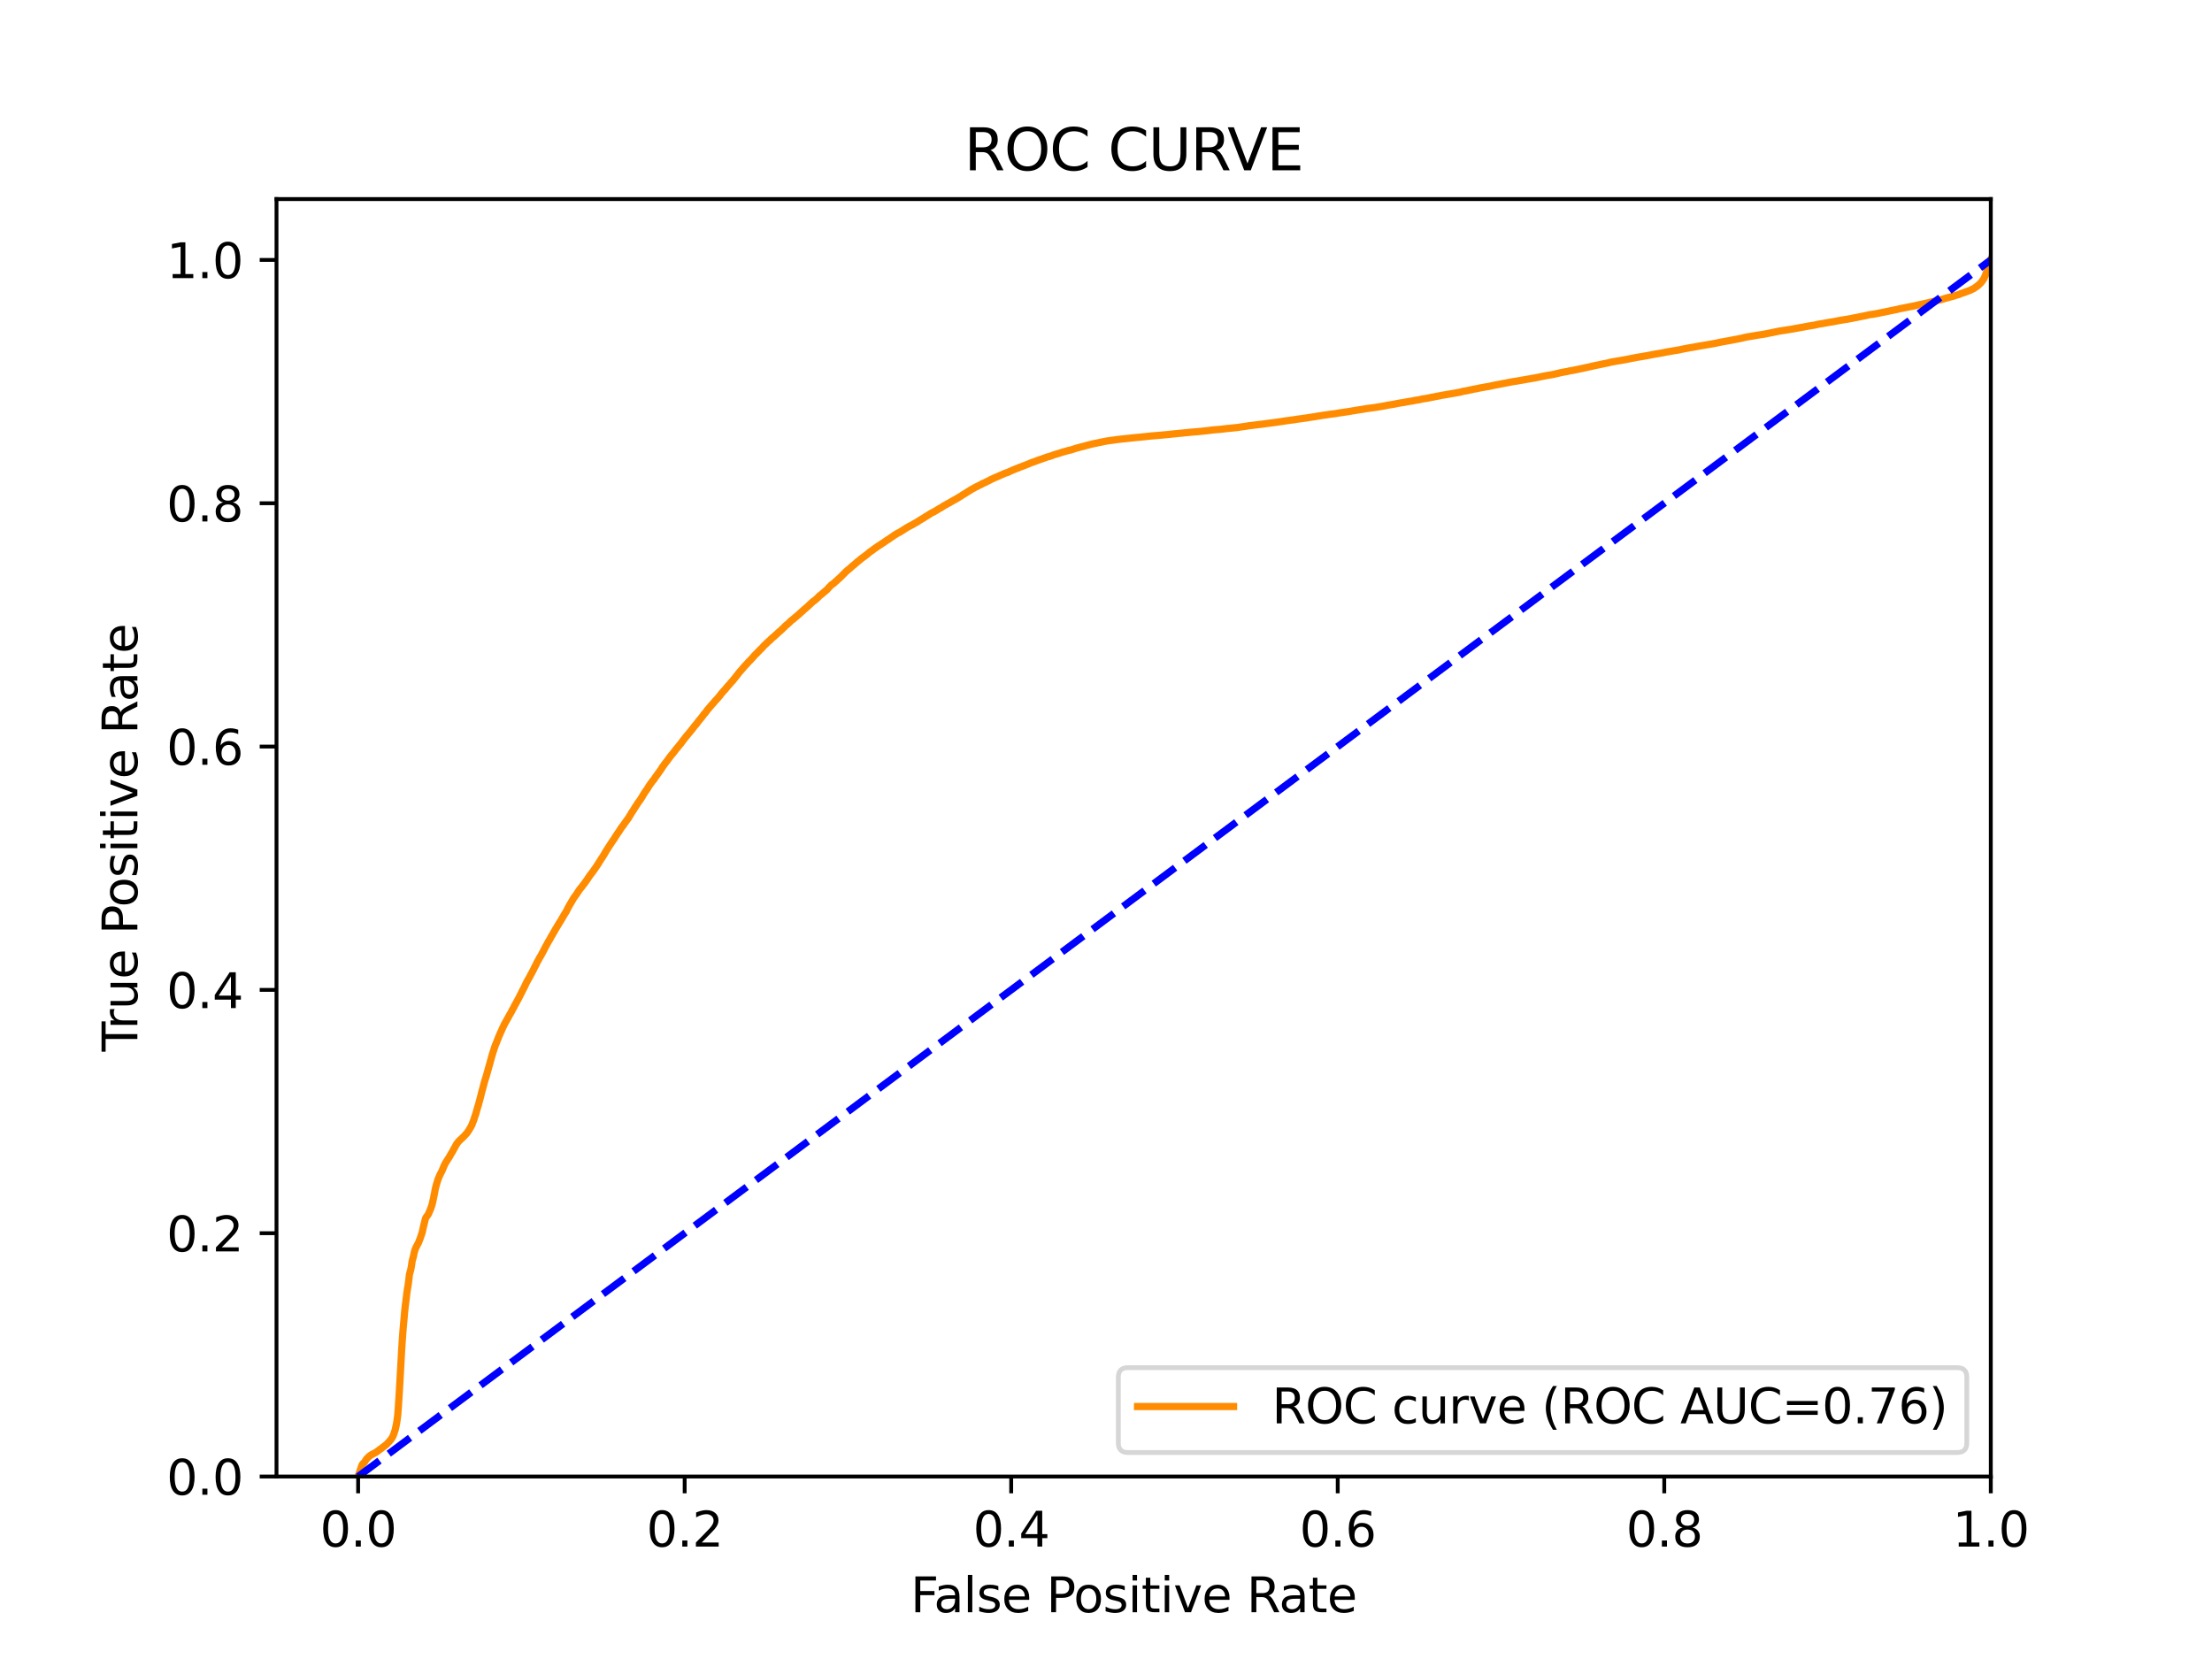 <?xml version="1.0" encoding="utf-8" standalone="no"?>
<!DOCTYPE svg PUBLIC "-//W3C//DTD SVG 1.1//EN"
  "http://www.w3.org/Graphics/SVG/1.1/DTD/svg11.dtd">
<svg xmlns:xlink="http://www.w3.org/1999/xlink" width="460.8pt" height="345.6pt" viewBox="0 0 460.8 345.6" xmlns="http://www.w3.org/2000/svg" version="1.1">
 <defs>
  <style type="text/css">*{stroke-linejoin: round; stroke-linecap: butt}</style>
 </defs>
 <g id="figure_1">
  <g id="patch_1">
   <path d="M 0 345.6 
L 460.8 345.6 
L 460.8 0 
L 0 0 
z
" style="fill: #ffffff"/>
  </g>
  <g id="axes_1">
   <g id="patch_2">
    <path d="M 57.6 307.584 
L 414.72 307.584 
L 414.72 41.472 
L 57.6 41.472 
z
" style="fill: #ffffff"/>
   </g>
   <g id="matplotlib.axis_1">
    <g id="xtick_1">
     <g id="line2d_1">
      <defs>
       <path id="m0e3d61f8f4" d="M 0 0 
L 0 3.5 
" style="stroke: #000000; stroke-width: 0.8"/>
      </defs>
      <g>
       <use xlink:href="#m0e3d61f8f4" x="74.606" y="307.584" style="stroke: #000000; stroke-width: 0.8"/>
      </g>
     </g>
     <g id="text_1">
      <!-- 0.0 -->
      <g transform="translate(66.654 322.182)scale(0.1 -0.1)">
       <defs>
        <path id="DejaVuSans-30" d="M 2034 4250 
Q 1547 4250 1301 3770 
Q 1056 3291 1056 2328 
Q 1056 1369 1301 889 
Q 1547 409 2034 409 
Q 2525 409 2770 889 
Q 3016 1369 3016 2328 
Q 3016 3291 2770 3770 
Q 2525 4250 2034 4250 
z
M 2034 4750 
Q 2819 4750 3233 4129 
Q 3647 3509 3647 2328 
Q 3647 1150 3233 529 
Q 2819 -91 2034 -91 
Q 1250 -91 836 529 
Q 422 1150 422 2328 
Q 422 3509 836 4129 
Q 1250 4750 2034 4750 
z
" transform="scale(0.016)"/>
        <path id="DejaVuSans-2e" d="M 684 794 
L 1344 794 
L 1344 0 
L 684 0 
L 684 794 
z
" transform="scale(0.016)"/>
       </defs>
       <use xlink:href="#DejaVuSans-30"/>
       <use xlink:href="#DejaVuSans-2e" x="63.623"/>
       <use xlink:href="#DejaVuSans-30" x="95.41"/>
      </g>
     </g>
    </g>
    <g id="xtick_2">
     <g id="line2d_2">
      <g>
       <use xlink:href="#m0e3d61f8f4" x="142.629" y="307.584" style="stroke: #000000; stroke-width: 0.8"/>
      </g>
     </g>
     <g id="text_2">
      <!-- 0.2 -->
      <g transform="translate(134.677 322.182)scale(0.1 -0.1)">
       <defs>
        <path id="DejaVuSans-32" d="M 1228 531 
L 3431 531 
L 3431 0 
L 469 0 
L 469 531 
Q 828 903 1448 1529 
Q 2069 2156 2228 2338 
Q 2531 2678 2651 2914 
Q 2772 3150 2772 3378 
Q 2772 3750 2511 3984 
Q 2250 4219 1831 4219 
Q 1534 4219 1204 4116 
Q 875 4013 500 3803 
L 500 4441 
Q 881 4594 1212 4672 
Q 1544 4750 1819 4750 
Q 2544 4750 2975 4387 
Q 3406 4025 3406 3419 
Q 3406 3131 3298 2873 
Q 3191 2616 2906 2266 
Q 2828 2175 2409 1742 
Q 1991 1309 1228 531 
z
" transform="scale(0.016)"/>
       </defs>
       <use xlink:href="#DejaVuSans-30"/>
       <use xlink:href="#DejaVuSans-2e" x="63.623"/>
       <use xlink:href="#DejaVuSans-32" x="95.41"/>
      </g>
     </g>
    </g>
    <g id="xtick_3">
     <g id="line2d_3">
      <g>
       <use xlink:href="#m0e3d61f8f4" x="210.651" y="307.584" style="stroke: #000000; stroke-width: 0.8"/>
      </g>
     </g>
     <g id="text_3">
      <!-- 0.4 -->
      <g transform="translate(202.7 322.182)scale(0.1 -0.1)">
       <defs>
        <path id="DejaVuSans-34" d="M 2419 4116 
L 825 1625 
L 2419 1625 
L 2419 4116 
z
M 2253 4666 
L 3047 4666 
L 3047 1625 
L 3713 1625 
L 3713 1100 
L 3047 1100 
L 3047 0 
L 2419 0 
L 2419 1100 
L 313 1100 
L 313 1709 
L 2253 4666 
z
" transform="scale(0.016)"/>
       </defs>
       <use xlink:href="#DejaVuSans-30"/>
       <use xlink:href="#DejaVuSans-2e" x="63.623"/>
       <use xlink:href="#DejaVuSans-34" x="95.41"/>
      </g>
     </g>
    </g>
    <g id="xtick_4">
     <g id="line2d_4">
      <g>
       <use xlink:href="#m0e3d61f8f4" x="278.674" y="307.584" style="stroke: #000000; stroke-width: 0.8"/>
      </g>
     </g>
     <g id="text_4">
      <!-- 0.6 -->
      <g transform="translate(270.723 322.182)scale(0.1 -0.1)">
       <defs>
        <path id="DejaVuSans-36" d="M 2113 2584 
Q 1688 2584 1439 2293 
Q 1191 2003 1191 1497 
Q 1191 994 1439 701 
Q 1688 409 2113 409 
Q 2538 409 2786 701 
Q 3034 994 3034 1497 
Q 3034 2003 2786 2293 
Q 2538 2584 2113 2584 
z
M 3366 4563 
L 3366 3988 
Q 3128 4100 2886 4159 
Q 2644 4219 2406 4219 
Q 1781 4219 1451 3797 
Q 1122 3375 1075 2522 
Q 1259 2794 1537 2939 
Q 1816 3084 2150 3084 
Q 2853 3084 3261 2657 
Q 3669 2231 3669 1497 
Q 3669 778 3244 343 
Q 2819 -91 2113 -91 
Q 1303 -91 875 529 
Q 447 1150 447 2328 
Q 447 3434 972 4092 
Q 1497 4750 2381 4750 
Q 2619 4750 2861 4703 
Q 3103 4656 3366 4563 
z
" transform="scale(0.016)"/>
       </defs>
       <use xlink:href="#DejaVuSans-30"/>
       <use xlink:href="#DejaVuSans-2e" x="63.623"/>
       <use xlink:href="#DejaVuSans-36" x="95.41"/>
      </g>
     </g>
    </g>
    <g id="xtick_5">
     <g id="line2d_5">
      <g>
       <use xlink:href="#m0e3d61f8f4" x="346.697" y="307.584" style="stroke: #000000; stroke-width: 0.8"/>
      </g>
     </g>
     <g id="text_5">
      <!-- 0.8 -->
      <g transform="translate(338.746 322.182)scale(0.1 -0.1)">
       <defs>
        <path id="DejaVuSans-38" d="M 2034 2216 
Q 1584 2216 1326 1975 
Q 1069 1734 1069 1313 
Q 1069 891 1326 650 
Q 1584 409 2034 409 
Q 2484 409 2743 651 
Q 3003 894 3003 1313 
Q 3003 1734 2745 1975 
Q 2488 2216 2034 2216 
z
M 1403 2484 
Q 997 2584 770 2862 
Q 544 3141 544 3541 
Q 544 4100 942 4425 
Q 1341 4750 2034 4750 
Q 2731 4750 3128 4425 
Q 3525 4100 3525 3541 
Q 3525 3141 3298 2862 
Q 3072 2584 2669 2484 
Q 3125 2378 3379 2068 
Q 3634 1759 3634 1313 
Q 3634 634 3220 271 
Q 2806 -91 2034 -91 
Q 1263 -91 848 271 
Q 434 634 434 1313 
Q 434 1759 690 2068 
Q 947 2378 1403 2484 
z
M 1172 3481 
Q 1172 3119 1398 2916 
Q 1625 2713 2034 2713 
Q 2441 2713 2670 2916 
Q 2900 3119 2900 3481 
Q 2900 3844 2670 4047 
Q 2441 4250 2034 4250 
Q 1625 4250 1398 4047 
Q 1172 3844 1172 3481 
z
" transform="scale(0.016)"/>
       </defs>
       <use xlink:href="#DejaVuSans-30"/>
       <use xlink:href="#DejaVuSans-2e" x="63.623"/>
       <use xlink:href="#DejaVuSans-38" x="95.41"/>
      </g>
     </g>
    </g>
    <g id="xtick_6">
     <g id="line2d_6">
      <g>
       <use xlink:href="#m0e3d61f8f4" x="414.72" y="307.584" style="stroke: #000000; stroke-width: 0.8"/>
      </g>
     </g>
     <g id="text_6">
      <!-- 1.0 -->
      <g transform="translate(406.768 322.182)scale(0.1 -0.1)">
       <defs>
        <path id="DejaVuSans-31" d="M 794 531 
L 1825 531 
L 1825 4091 
L 703 3866 
L 703 4441 
L 1819 4666 
L 2450 4666 
L 2450 531 
L 3481 531 
L 3481 0 
L 794 0 
L 794 531 
z
" transform="scale(0.016)"/>
       </defs>
       <use xlink:href="#DejaVuSans-31"/>
       <use xlink:href="#DejaVuSans-2e" x="63.623"/>
       <use xlink:href="#DejaVuSans-30" x="95.41"/>
      </g>
     </g>
    </g>
    <g id="text_7">
     <!-- False Positive Rate -->
     <g transform="translate(189.694 335.861)scale(0.1 -0.1)">
      <defs>
       <path id="DejaVuSans-46" d="M 628 4666 
L 3309 4666 
L 3309 4134 
L 1259 4134 
L 1259 2759 
L 3109 2759 
L 3109 2228 
L 1259 2228 
L 1259 0 
L 628 0 
L 628 4666 
z
" transform="scale(0.016)"/>
       <path id="DejaVuSans-61" d="M 2194 1759 
Q 1497 1759 1228 1600 
Q 959 1441 959 1056 
Q 959 750 1161 570 
Q 1363 391 1709 391 
Q 2188 391 2477 730 
Q 2766 1069 2766 1631 
L 2766 1759 
L 2194 1759 
z
M 3341 1997 
L 3341 0 
L 2766 0 
L 2766 531 
Q 2569 213 2275 61 
Q 1981 -91 1556 -91 
Q 1019 -91 701 211 
Q 384 513 384 1019 
Q 384 1609 779 1909 
Q 1175 2209 1959 2209 
L 2766 2209 
L 2766 2266 
Q 2766 2663 2505 2880 
Q 2244 3097 1772 3097 
Q 1472 3097 1187 3025 
Q 903 2953 641 2809 
L 641 3341 
Q 956 3463 1253 3523 
Q 1550 3584 1831 3584 
Q 2591 3584 2966 3190 
Q 3341 2797 3341 1997 
z
" transform="scale(0.016)"/>
       <path id="DejaVuSans-6c" d="M 603 4863 
L 1178 4863 
L 1178 0 
L 603 0 
L 603 4863 
z
" transform="scale(0.016)"/>
       <path id="DejaVuSans-73" d="M 2834 3397 
L 2834 2853 
Q 2591 2978 2328 3040 
Q 2066 3103 1784 3103 
Q 1356 3103 1142 2972 
Q 928 2841 928 2578 
Q 928 2378 1081 2264 
Q 1234 2150 1697 2047 
L 1894 2003 
Q 2506 1872 2764 1633 
Q 3022 1394 3022 966 
Q 3022 478 2636 193 
Q 2250 -91 1575 -91 
Q 1294 -91 989 -36 
Q 684 19 347 128 
L 347 722 
Q 666 556 975 473 
Q 1284 391 1588 391 
Q 1994 391 2212 530 
Q 2431 669 2431 922 
Q 2431 1156 2273 1281 
Q 2116 1406 1581 1522 
L 1381 1569 
Q 847 1681 609 1914 
Q 372 2147 372 2553 
Q 372 3047 722 3315 
Q 1072 3584 1716 3584 
Q 2034 3584 2315 3537 
Q 2597 3491 2834 3397 
z
" transform="scale(0.016)"/>
       <path id="DejaVuSans-65" d="M 3597 1894 
L 3597 1613 
L 953 1613 
Q 991 1019 1311 708 
Q 1631 397 2203 397 
Q 2534 397 2845 478 
Q 3156 559 3463 722 
L 3463 178 
Q 3153 47 2828 -22 
Q 2503 -91 2169 -91 
Q 1331 -91 842 396 
Q 353 884 353 1716 
Q 353 2575 817 3079 
Q 1281 3584 2069 3584 
Q 2775 3584 3186 3129 
Q 3597 2675 3597 1894 
z
M 3022 2063 
Q 3016 2534 2758 2815 
Q 2500 3097 2075 3097 
Q 1594 3097 1305 2825 
Q 1016 2553 972 2059 
L 3022 2063 
z
" transform="scale(0.016)"/>
       <path id="DejaVuSans-20" transform="scale(0.016)"/>
       <path id="DejaVuSans-50" d="M 1259 4147 
L 1259 2394 
L 2053 2394 
Q 2494 2394 2734 2622 
Q 2975 2850 2975 3272 
Q 2975 3691 2734 3919 
Q 2494 4147 2053 4147 
L 1259 4147 
z
M 628 4666 
L 2053 4666 
Q 2838 4666 3239 4311 
Q 3641 3956 3641 3272 
Q 3641 2581 3239 2228 
Q 2838 1875 2053 1875 
L 1259 1875 
L 1259 0 
L 628 0 
L 628 4666 
z
" transform="scale(0.016)"/>
       <path id="DejaVuSans-6f" d="M 1959 3097 
Q 1497 3097 1228 2736 
Q 959 2375 959 1747 
Q 959 1119 1226 758 
Q 1494 397 1959 397 
Q 2419 397 2687 759 
Q 2956 1122 2956 1747 
Q 2956 2369 2687 2733 
Q 2419 3097 1959 3097 
z
M 1959 3584 
Q 2709 3584 3137 3096 
Q 3566 2609 3566 1747 
Q 3566 888 3137 398 
Q 2709 -91 1959 -91 
Q 1206 -91 779 398 
Q 353 888 353 1747 
Q 353 2609 779 3096 
Q 1206 3584 1959 3584 
z
" transform="scale(0.016)"/>
       <path id="DejaVuSans-69" d="M 603 3500 
L 1178 3500 
L 1178 0 
L 603 0 
L 603 3500 
z
M 603 4863 
L 1178 4863 
L 1178 4134 
L 603 4134 
L 603 4863 
z
" transform="scale(0.016)"/>
       <path id="DejaVuSans-74" d="M 1172 4494 
L 1172 3500 
L 2356 3500 
L 2356 3053 
L 1172 3053 
L 1172 1153 
Q 1172 725 1289 603 
Q 1406 481 1766 481 
L 2356 481 
L 2356 0 
L 1766 0 
Q 1100 0 847 248 
Q 594 497 594 1153 
L 594 3053 
L 172 3053 
L 172 3500 
L 594 3500 
L 594 4494 
L 1172 4494 
z
" transform="scale(0.016)"/>
       <path id="DejaVuSans-76" d="M 191 3500 
L 800 3500 
L 1894 563 
L 2988 3500 
L 3597 3500 
L 2284 0 
L 1503 0 
L 191 3500 
z
" transform="scale(0.016)"/>
       <path id="DejaVuSans-52" d="M 2841 2188 
Q 3044 2119 3236 1894 
Q 3428 1669 3622 1275 
L 4263 0 
L 3584 0 
L 2988 1197 
Q 2756 1666 2539 1819 
Q 2322 1972 1947 1972 
L 1259 1972 
L 1259 0 
L 628 0 
L 628 4666 
L 2053 4666 
Q 2853 4666 3247 4331 
Q 3641 3997 3641 3322 
Q 3641 2881 3436 2590 
Q 3231 2300 2841 2188 
z
M 1259 4147 
L 1259 2491 
L 2053 2491 
Q 2509 2491 2742 2702 
Q 2975 2913 2975 3322 
Q 2975 3731 2742 3939 
Q 2509 4147 2053 4147 
L 1259 4147 
z
" transform="scale(0.016)"/>
      </defs>
      <use xlink:href="#DejaVuSans-46"/>
      <use xlink:href="#DejaVuSans-61" x="48.395"/>
      <use xlink:href="#DejaVuSans-6c" x="109.674"/>
      <use xlink:href="#DejaVuSans-73" x="137.457"/>
      <use xlink:href="#DejaVuSans-65" x="189.557"/>
      <use xlink:href="#DejaVuSans-20" x="251.08"/>
      <use xlink:href="#DejaVuSans-50" x="282.867"/>
      <use xlink:href="#DejaVuSans-6f" x="339.545"/>
      <use xlink:href="#DejaVuSans-73" x="400.727"/>
      <use xlink:href="#DejaVuSans-69" x="452.826"/>
      <use xlink:href="#DejaVuSans-74" x="480.609"/>
      <use xlink:href="#DejaVuSans-69" x="519.818"/>
      <use xlink:href="#DejaVuSans-76" x="547.602"/>
      <use xlink:href="#DejaVuSans-65" x="606.781"/>
      <use xlink:href="#DejaVuSans-20" x="668.305"/>
      <use xlink:href="#DejaVuSans-52" x="700.092"/>
      <use xlink:href="#DejaVuSans-61" x="767.324"/>
      <use xlink:href="#DejaVuSans-74" x="828.604"/>
      <use xlink:href="#DejaVuSans-65" x="867.812"/>
     </g>
    </g>
   </g>
   <g id="matplotlib.axis_2">
    <g id="ytick_1">
     <g id="line2d_7">
      <defs>
       <path id="m36eddf87f9" d="M 0 0 
L -3.5 0 
" style="stroke: #000000; stroke-width: 0.8"/>
      </defs>
      <g>
       <use xlink:href="#m36eddf87f9" x="57.6" y="307.584" style="stroke: #000000; stroke-width: 0.8"/>
      </g>
     </g>
     <g id="text_8">
      <!-- 0.0 -->
      <g transform="translate(34.697 311.383)scale(0.1 -0.1)">
       <use xlink:href="#DejaVuSans-30"/>
       <use xlink:href="#DejaVuSans-2e" x="63.623"/>
       <use xlink:href="#DejaVuSans-30" x="95.41"/>
      </g>
     </g>
    </g>
    <g id="ytick_2">
     <g id="line2d_8">
      <g>
       <use xlink:href="#m36eddf87f9" x="57.6" y="256.896" style="stroke: #000000; stroke-width: 0.8"/>
      </g>
     </g>
     <g id="text_9">
      <!-- 0.2 -->
      <g transform="translate(34.697 260.695)scale(0.1 -0.1)">
       <use xlink:href="#DejaVuSans-30"/>
       <use xlink:href="#DejaVuSans-2e" x="63.623"/>
       <use xlink:href="#DejaVuSans-32" x="95.41"/>
      </g>
     </g>
    </g>
    <g id="ytick_3">
     <g id="line2d_9">
      <g>
       <use xlink:href="#m36eddf87f9" x="57.6" y="206.208" style="stroke: #000000; stroke-width: 0.8"/>
      </g>
     </g>
     <g id="text_10">
      <!-- 0.4 -->
      <g transform="translate(34.697 210.007)scale(0.1 -0.1)">
       <use xlink:href="#DejaVuSans-30"/>
       <use xlink:href="#DejaVuSans-2e" x="63.623"/>
       <use xlink:href="#DejaVuSans-34" x="95.41"/>
      </g>
     </g>
    </g>
    <g id="ytick_4">
     <g id="line2d_10">
      <g>
       <use xlink:href="#m36eddf87f9" x="57.6" y="155.52" style="stroke: #000000; stroke-width: 0.8"/>
      </g>
     </g>
     <g id="text_11">
      <!-- 0.6 -->
      <g transform="translate(34.697 159.319)scale(0.1 -0.1)">
       <use xlink:href="#DejaVuSans-30"/>
       <use xlink:href="#DejaVuSans-2e" x="63.623"/>
       <use xlink:href="#DejaVuSans-36" x="95.41"/>
      </g>
     </g>
    </g>
    <g id="ytick_5">
     <g id="line2d_11">
      <g>
       <use xlink:href="#m36eddf87f9" x="57.6" y="104.832" style="stroke: #000000; stroke-width: 0.8"/>
      </g>
     </g>
     <g id="text_12">
      <!-- 0.8 -->
      <g transform="translate(34.697 108.631)scale(0.1 -0.1)">
       <use xlink:href="#DejaVuSans-30"/>
       <use xlink:href="#DejaVuSans-2e" x="63.623"/>
       <use xlink:href="#DejaVuSans-38" x="95.41"/>
      </g>
     </g>
    </g>
    <g id="ytick_6">
     <g id="line2d_12">
      <g>
       <use xlink:href="#m36eddf87f9" x="57.6" y="54.144" style="stroke: #000000; stroke-width: 0.8"/>
      </g>
     </g>
     <g id="text_13">
      <!-- 1.0 -->
      <g transform="translate(34.697 57.943)scale(0.1 -0.1)">
       <use xlink:href="#DejaVuSans-31"/>
       <use xlink:href="#DejaVuSans-2e" x="63.623"/>
       <use xlink:href="#DejaVuSans-30" x="95.41"/>
      </g>
     </g>
    </g>
    <g id="text_14">
     <!-- True Positive Rate -->
     <g transform="translate(28.617 219.058)rotate(-90)scale(0.1 -0.1)">
      <defs>
       <path id="DejaVuSans-54" d="M -19 4666 
L 3928 4666 
L 3928 4134 
L 2272 4134 
L 2272 0 
L 1638 0 
L 1638 4134 
L -19 4134 
L -19 4666 
z
" transform="scale(0.016)"/>
       <path id="DejaVuSans-72" d="M 2631 2963 
Q 2534 3019 2420 3045 
Q 2306 3072 2169 3072 
Q 1681 3072 1420 2755 
Q 1159 2438 1159 1844 
L 1159 0 
L 581 0 
L 581 3500 
L 1159 3500 
L 1159 2956 
Q 1341 3275 1631 3429 
Q 1922 3584 2338 3584 
Q 2397 3584 2469 3576 
Q 2541 3569 2628 3553 
L 2631 2963 
z
" transform="scale(0.016)"/>
       <path id="DejaVuSans-75" d="M 544 1381 
L 544 3500 
L 1119 3500 
L 1119 1403 
Q 1119 906 1312 657 
Q 1506 409 1894 409 
Q 2359 409 2629 706 
Q 2900 1003 2900 1516 
L 2900 3500 
L 3475 3500 
L 3475 0 
L 2900 0 
L 2900 538 
Q 2691 219 2414 64 
Q 2138 -91 1772 -91 
Q 1169 -91 856 284 
Q 544 659 544 1381 
z
M 1991 3584 
L 1991 3584 
z
" transform="scale(0.016)"/>
      </defs>
      <use xlink:href="#DejaVuSans-54"/>
      <use xlink:href="#DejaVuSans-72" x="46.334"/>
      <use xlink:href="#DejaVuSans-75" x="87.447"/>
      <use xlink:href="#DejaVuSans-65" x="150.826"/>
      <use xlink:href="#DejaVuSans-20" x="212.35"/>
      <use xlink:href="#DejaVuSans-50" x="244.137"/>
      <use xlink:href="#DejaVuSans-6f" x="300.814"/>
      <use xlink:href="#DejaVuSans-73" x="361.996"/>
      <use xlink:href="#DejaVuSans-69" x="414.096"/>
      <use xlink:href="#DejaVuSans-74" x="441.879"/>
      <use xlink:href="#DejaVuSans-69" x="481.088"/>
      <use xlink:href="#DejaVuSans-76" x="508.871"/>
      <use xlink:href="#DejaVuSans-65" x="568.051"/>
      <use xlink:href="#DejaVuSans-20" x="629.574"/>
      <use xlink:href="#DejaVuSans-52" x="661.361"/>
      <use xlink:href="#DejaVuSans-61" x="728.594"/>
      <use xlink:href="#DejaVuSans-74" x="789.873"/>
      <use xlink:href="#DejaVuSans-65" x="829.082"/>
     </g>
    </g>
   </g>
   <g id="line2d_13">
    <path d="M 74.606 307.584 
L 75.374 305.274 
L 75.437 305.164 
L 75.547 304.962 
L 75.548 304.962 
L 75.687 304.852 
L 75.798 304.74 
L 75.798 304.74 
L 75.901 304.63 
L 76.015 304.483 
L 76.086 304.374 
L 76.196 304.163 
L 76.197 304.163 
L 76.27 304.053 
L 76.384 303.908 
L 76.485 303.798 
L 76.6 303.693 
L 76.712 303.583 
L 76.823 303.442 
L 76.823 303.442 
L 76.976 303.333 
L 77.086 303.25 
L 77.087 303.25 
L 77.233 303.14 
L 77.342 303.074 
L 77.343 303.074 
L 77.524 302.964 
L 77.634 302.915 
L 77.635 302.915 
L 77.844 302.805 
L 77.952 302.739 
L 77.955 302.739 
L 78.176 302.629 
L 78.286 302.569 
L 78.287 302.569 
L 78.424 302.459 
L 78.524 302.403 
L 78.535 302.403 
L 78.668 302.294 
L 78.778 302.217 
L 78.779 302.217 
L 78.929 302.107 
L 79.042 302.006 
L 79.202 301.896 
L 79.314 301.83 
L 79.459 301.72 
L 79.568 301.621 
L 79.57 301.621 
L 79.717 301.511 
L 79.828 301.437 
L 79.96 301.327 
L 80.054 301.259 
L 80.07 301.259 
L 80.212 301.149 
L 80.322 301.048 
L 80.324 301.048 
L 80.454 300.938 
L 80.566 300.845 
L 80.688 300.735 
L 80.795 300.601 
L 80.799 300.601 
L 80.896 300.491 
L 81.007 300.375 
L 81.115 300.265 
L 81.226 300.123 
L 81.226 300.123 
L 81.324 300.013 
L 81.435 299.889 
L 81.509 299.779 
L 81.618 299.597 
L 81.619 299.597 
L 81.703 299.487 
L 81.813 299.259 
L 81.814 299.259 
L 81.875 299.15 
L 81.986 298.87 
L 82.025 298.761 
L 82.134 298.419 
L 82.176 298.309 
L 82.286 297.972 
L 82.287 297.972 
L 82.328 297.862 
L 82.45 297.297 
L 82.479 297.188 
L 82.589 296.629 
L 82.59 296.629 
L 82.611 296.519 
L 82.721 295.84 
L 82.722 295.84 
L 82.738 295.73 
L 82.849 294.816 
L 82.849 294.816 
L 82.861 294.706 
L 82.972 293.323 
L 82.979 293.214 
L 83.09 291.454 
L 83.097 291.349 
L 83.097 291.345 
L 83.208 289.552 
L 83.213 289.443 
L 83.324 287.509 
L 83.329 287.4 
L 83.44 285.38 
L 83.448 285.27 
L 83.559 283.304 
L 83.563 283.194 
L 83.674 281.186 
L 83.681 281.077 
L 83.792 279.371 
L 83.792 279.371 
L 83.8 279.261 
L 83.911 277.676 
L 83.921 277.566 
L 84.032 276.206 
L 84.044 276.097 
L 84.155 274.89 
L 84.155 274.89 
L 84.164 274.78 
L 84.275 273.472 
L 84.287 273.363 
L 84.398 272.299 
L 84.398 272.299 
L 84.41 272.189 
L 84.521 271.287 
L 84.521 271.287 
L 84.534 271.179 
L 84.645 270.295 
L 84.645 270.295 
L 84.661 270.186 
L 84.772 269.223 
L 84.772 269.223 
L 84.791 269.115 
L 84.791 269.114 
L 84.902 268.399 
L 84.919 268.292 
L 84.919 268.29 
L 85.03 267.654 
L 85.044 267.544 
L 85.155 266.706 
L 85.155 266.706 
L 85.171 266.599 
L 85.171 266.597 
L 85.282 265.593 
L 85.282 265.593 
L 85.299 265.483 
L 85.409 265.038 
L 85.41 265.038 
L 85.457 264.928 
L 85.567 264.477 
L 85.568 264.477 
L 85.592 264.367 
L 85.703 263.794 
L 85.703 263.794 
L 85.72 263.684 
L 85.832 262.877 
L 85.849 262.767 
L 85.96 262.331 
L 85.96 262.331 
L 85.991 262.221 
L 86.101 261.815 
L 86.102 261.815 
L 86.132 261.706 
L 86.243 261.137 
L 86.243 261.137 
L 86.269 261.027 
L 86.378 260.596 
L 86.38 260.596 
L 86.412 260.488 
L 86.523 260.18 
L 86.524 260.18 
L 86.571 260.071 
L 86.681 259.81 
L 86.682 259.81 
L 86.744 259.7 
L 86.853 259.497 
L 86.856 259.497 
L 86.912 259.388 
L 87.018 259.176 
L 87.023 259.176 
L 87.081 259.067 
L 87.191 258.862 
L 87.192 258.862 
L 87.234 258.752 
L 87.344 258.458 
L 87.345 258.458 
L 87.382 258.348 
L 87.492 258.082 
L 87.494 258.082 
L 87.537 257.972 
L 87.647 257.626 
L 87.648 257.626 
L 87.686 257.517 
L 87.797 257.206 
L 87.797 257.206 
L 87.833 257.096 
L 87.944 256.74 
L 87.973 256.633 
L 88.084 256.119 
L 88.084 256.119 
L 88.107 256.01 
L 88.218 255.513 
L 88.218 255.513 
L 88.245 255.403 
L 88.355 254.96 
L 88.356 254.96 
L 88.386 254.851 
L 88.496 254.368 
L 88.497 254.368 
L 88.529 254.259 
L 88.64 253.824 
L 88.641 253.824 
L 88.697 253.714 
L 88.808 253.522 
L 88.809 253.522 
L 88.89 253.411 
L 89.001 253.269 
L 89.091 253.16 
L 89.203 252.975 
L 89.26 252.866 
L 89.371 252.609 
L 89.416 252.499 
L 89.526 252.268 
L 89.527 252.268 
L 89.572 252.158 
L 89.681 251.876 
L 89.683 251.876 
L 89.732 251.767 
L 89.842 251.423 
L 89.843 251.423 
L 89.888 251.313 
L 89.999 250.943 
L 89.999 250.943 
L 90.029 250.833 
L 90.14 250.382 
L 90.14 250.382 
L 90.163 250.272 
L 90.274 249.757 
L 90.274 249.757 
L 90.3 249.647 
L 90.412 249.064 
L 90.434 248.954 
L 90.545 248.432 
L 90.545 248.432 
L 90.564 248.323 
L 90.675 247.693 
L 90.675 247.693 
L 90.701 247.584 
L 90.812 247.157 
L 90.812 247.157 
L 90.838 247.048 
L 90.949 246.661 
L 90.949 246.661 
L 90.982 246.551 
L 91.093 246.183 
L 91.093 246.183 
L 91.127 246.073 
L 91.237 245.731 
L 91.238 245.731 
L 91.273 245.624 
L 91.273 245.622 
L 91.384 245.365 
L 91.384 245.365 
L 91.429 245.255 
L 91.54 244.994 
L 91.54 244.994 
L 91.587 244.885 
L 91.701 244.626 
L 91.766 244.515 
L 91.876 244.295 
L 91.877 244.295 
L 91.93 244.185 
L 92.041 243.974 
L 92.042 243.974 
L 92.102 243.864 
L 92.213 243.577 
L 92.213 243.577 
L 92.26 243.467 
L 92.37 243.194 
L 92.371 243.194 
L 92.421 243.083 
L 92.531 242.817 
L 92.531 242.817 
L 92.588 242.707 
L 92.588 242.706 
L 92.703 242.459 
L 92.762 242.349 
L 92.872 242.159 
L 92.873 242.159 
L 92.942 242.049 
L 93.053 241.871 
L 93.136 241.762 
L 93.247 241.551 
L 93.365 241.385 
L 93.443 241.275 
L 93.554 241.083 
L 93.554 241.083 
L 93.637 240.973 
L 93.746 240.756 
L 93.748 240.756 
L 93.81 240.646 
L 93.921 240.448 
L 94.036 240.246 
L 94.102 240.137 
L 94.212 239.99 
L 94.213 239.99 
L 94.275 239.88 
L 94.384 239.673 
L 94.386 239.673 
L 94.434 239.563 
L 94.545 239.369 
L 94.545 239.369 
L 94.605 239.259 
L 94.715 239.071 
L 94.716 239.071 
L 94.774 238.961 
L 94.885 238.746 
L 94.885 238.746 
L 94.947 238.636 
L 95.058 238.431 
L 95.058 238.431 
L 95.135 238.321 
L 95.245 238.156 
L 95.246 238.156 
L 95.317 238.046 
L 95.427 237.93 
L 95.428 237.93 
L 95.504 237.821 
L 95.614 237.707 
L 95.615 237.707 
L 95.74 237.597 
L 95.849 237.461 
L 95.851 237.461 
L 95.987 237.351 
L 96.097 237.239 
L 96.098 237.239 
L 96.229 237.129 
L 96.339 237.02 
L 96.34 237.02 
L 96.443 236.91 
L 96.551 236.813 
L 96.554 236.813 
L 96.673 236.702 
L 96.782 236.583 
L 96.784 236.583 
L 96.871 236.473 
L 96.981 236.351 
L 96.982 236.351 
L 97.092 236.241 
L 97.203 236.107 
L 97.203 236.107 
L 97.3 235.997 
L 97.3 235.996 
L 97.418 235.828 
L 97.492 235.717 
L 97.602 235.561 
L 97.603 235.561 
L 97.678 235.451 
L 97.786 235.26 
L 97.789 235.26 
L 97.844 235.15 
L 97.954 234.973 
L 97.955 234.973 
L 98.022 234.863 
L 98.132 234.658 
L 98.133 234.658 
L 98.195 234.548 
L 98.305 234.329 
L 98.306 234.329 
L 98.351 234.219 
L 98.462 233.901 
L 98.462 233.901 
L 98.503 233.791 
L 98.614 233.522 
L 98.614 233.522 
L 98.654 233.412 
L 98.765 233.091 
L 98.765 233.091 
L 98.797 232.982 
L 98.907 232.634 
L 98.908 232.634 
L 98.945 232.524 
L 99.054 232.191 
L 99.056 232.191 
L 99.102 232.081 
L 99.213 231.698 
L 99.239 231.589 
L 99.349 231.2 
L 99.35 231.2 
L 99.382 231.09 
L 99.494 230.684 
L 99.527 230.574 
L 99.638 230.25 
L 99.638 230.25 
L 99.67 230.14 
L 99.781 229.701 
L 99.781 229.701 
L 99.815 229.591 
L 99.925 229.186 
L 99.926 229.186 
L 99.952 229.076 
L 100.063 228.666 
L 100.063 228.666 
L 100.091 228.556 
L 100.207 228.103 
L 100.225 227.993 
L 100.335 227.557 
L 100.336 227.557 
L 100.361 227.447 
L 100.472 227.064 
L 100.472 227.064 
L 100.508 226.954 
L 100.618 226.503 
L 100.619 226.503 
L 100.648 226.394 
L 100.758 225.986 
L 100.759 225.986 
L 100.797 225.876 
L 100.908 225.431 
L 100.908 225.431 
L 100.945 225.32 
L 101.054 224.932 
L 101.056 224.932 
L 101.085 224.823 
L 101.196 224.5 
L 101.196 224.5 
L 101.232 224.391 
L 101.232 224.389 
L 101.343 224.03 
L 101.343 224.03 
L 101.37 223.92 
L 101.481 223.543 
L 101.481 223.543 
L 101.506 223.434 
L 101.617 223.034 
L 101.649 222.926 
L 101.649 222.924 
L 101.778 222.465 
L 101.81 222.354 
L 101.919 221.96 
L 101.921 221.96 
L 101.952 221.85 
L 102.063 221.47 
L 102.063 221.47 
L 102.087 221.36 
L 102.198 220.942 
L 102.198 220.942 
L 102.23 220.832 
L 102.341 220.435 
L 102.341 220.435 
L 102.367 220.325 
L 102.483 219.919 
L 102.516 219.81 
L 102.626 219.439 
L 102.627 219.439 
L 102.664 219.328 
L 102.774 218.994 
L 102.775 218.994 
L 102.81 218.884 
L 102.921 218.539 
L 102.921 218.539 
L 102.955 218.429 
L 103.065 218.077 
L 103.066 218.077 
L 103.114 217.968 
L 103.225 217.655 
L 103.225 217.655 
L 103.271 217.544 
L 103.382 217.293 
L 103.382 217.293 
L 103.43 217.183 
L 103.537 216.883 
L 103.541 216.883 
L 103.584 216.773 
L 103.693 216.5 
L 103.695 216.5 
L 103.74 216.39 
L 103.85 216.115 
L 103.851 216.115 
L 103.888 216.005 
L 103.999 215.732 
L 104.055 215.623 
L 104.169 215.345 
L 104.21 215.235 
L 104.321 214.991 
L 104.321 214.991 
L 104.386 214.882 
L 104.496 214.617 
L 104.497 214.617 
L 104.54 214.506 
L 104.651 214.272 
L 104.702 214.161 
L 104.812 213.923 
L 104.813 213.923 
L 104.872 213.814 
L 104.994 213.538 
L 105.043 213.428 
L 105.152 213.224 
L 105.154 213.224 
L 105.225 213.114 
L 105.343 212.888 
L 105.402 212.779 
L 105.512 212.599 
L 105.513 212.599 
L 105.566 212.488 
L 105.676 212.286 
L 105.677 212.286 
L 105.742 212.176 
L 105.853 211.986 
L 105.853 211.986 
L 105.911 211.876 
L 106.024 211.647 
L 106.088 211.539 
L 106.088 211.537 
L 106.199 211.346 
L 106.199 211.346 
L 106.274 211.237 
L 106.384 211.026 
L 106.385 211.026 
L 106.451 210.916 
L 106.562 210.723 
L 106.562 210.723 
L 106.608 210.613 
L 106.719 210.384 
L 106.719 210.384 
L 106.775 210.274 
L 106.883 210.115 
L 106.886 210.115 
L 107.002 209.9 
L 107.057 209.79 
L 107.166 209.568 
L 107.168 209.568 
L 107.219 209.458 
L 107.33 209.256 
L 107.33 209.256 
L 107.398 209.146 
L 107.513 208.937 
L 107.572 208.827 
L 107.572 208.826 
L 107.688 208.608 
L 107.749 208.498 
L 107.86 208.306 
L 107.86 208.306 
L 107.915 208.196 
L 108.031 207.975 
L 108.089 207.865 
L 108.202 207.646 
L 108.263 207.535 
L 108.374 207.279 
L 108.375 207.279 
L 108.438 207.17 
L 108.549 206.964 
L 108.609 206.853 
L 108.725 206.594 
L 108.781 206.483 
L 108.897 206.253 
L 108.961 206.143 
L 109.075 205.913 
L 109.145 205.803 
L 109.255 205.572 
L 109.256 205.572 
L 109.31 205.461 
L 109.421 205.226 
L 109.421 205.226 
L 109.47 205.115 
L 109.587 204.856 
L 109.641 204.745 
L 109.75 204.531 
L 109.752 204.531 
L 109.824 204.421 
L 109.937 204.185 
L 109.999 204.075 
L 110.112 203.891 
L 110.186 203.78 
L 110.297 203.57 
L 110.297 203.57 
L 110.357 203.461 
L 110.357 203.46 
L 110.473 203.227 
L 110.526 203.117 
L 110.636 202.927 
L 110.637 202.927 
L 110.702 202.817 
L 110.811 202.614 
L 110.813 202.614 
L 110.864 202.504 
L 110.984 202.275 
L 111.054 202.165 
L 111.162 201.931 
L 111.165 201.931 
L 111.216 201.82 
L 111.327 201.573 
L 111.327 201.573 
L 111.391 201.462 
L 111.512 201.209 
L 111.589 201.098 
L 111.7 200.867 
L 111.7 200.867 
L 111.75 200.757 
L 111.861 200.511 
L 111.861 200.511 
L 111.918 200.4 
L 112.028 200.219 
L 112.029 200.219 
L 112.091 200.11 
L 112.207 199.882 
L 112.264 199.772 
L 112.381 199.574 
L 112.431 199.464 
L 112.547 199.29 
L 112.619 199.179 
L 112.729 198.986 
L 112.731 198.986 
L 112.794 198.876 
L 112.905 198.635 
L 112.905 198.635 
L 112.972 198.524 
L 113.083 198.321 
L 113.084 198.321 
L 113.146 198.211 
L 113.256 197.996 
L 113.257 197.996 
L 113.309 197.887 
L 113.419 197.674 
L 113.42 197.674 
L 113.476 197.563 
L 113.592 197.333 
L 113.641 197.222 
L 113.76 197.024 
L 113.825 196.913 
L 113.935 196.711 
L 113.936 196.711 
L 113.997 196.601 
L 113.997 196.6 
L 114.112 196.382 
L 114.175 196.271 
L 114.291 196.055 
L 114.369 195.945 
L 114.369 195.944 
L 114.488 195.749 
L 114.557 195.639 
L 114.667 195.434 
L 114.668 195.434 
L 114.729 195.323 
L 114.84 195.086 
L 114.84 195.086 
L 114.906 194.976 
L 115.016 194.815 
L 115.017 194.815 
L 115.084 194.704 
L 115.199 194.486 
L 115.272 194.376 
L 115.381 194.149 
L 115.383 194.149 
L 115.463 194.039 
L 115.573 193.844 
L 115.574 193.844 
L 115.636 193.735 
L 115.747 193.515 
L 115.833 193.406 
L 115.944 193.224 
L 115.945 193.224 
L 116.002 193.114 
L 116.113 192.934 
L 116.171 192.823 
L 116.282 192.656 
L 116.282 192.656 
L 116.344 192.546 
L 116.455 192.348 
L 116.455 192.348 
L 116.524 192.238 
L 116.634 192.077 
L 116.635 192.077 
L 116.693 191.967 
L 116.804 191.801 
L 116.804 191.801 
L 116.874 191.69 
L 117.024 191.423 
L 117.086 191.314 
L 117.196 191.137 
L 117.197 191.137 
L 117.26 191.027 
L 117.366 190.85 
L 117.371 190.85 
L 117.429 190.74 
L 117.538 190.525 
L 117.54 190.525 
L 117.621 190.416 
L 117.73 190.237 
L 117.732 190.237 
L 117.81 190.127 
L 117.917 189.951 
L 117.921 189.951 
L 117.971 189.841 
L 118.082 189.628 
L 118.082 189.628 
L 118.141 189.519 
L 118.252 189.281 
L 118.252 189.281 
L 118.31 189.171 
L 118.423 188.974 
L 118.482 188.864 
L 118.592 188.645 
L 118.593 188.645 
L 118.662 188.538 
L 118.774 188.333 
L 118.842 188.222 
L 118.957 188.051 
L 119.013 187.942 
L 119.123 187.757 
L 119.125 187.757 
L 119.184 187.648 
L 119.184 187.647 
L 119.299 187.451 
L 119.352 187.34 
L 119.46 187.174 
L 119.463 187.174 
L 119.536 187.063 
L 119.646 186.888 
L 119.647 186.888 
L 119.739 186.778 
L 119.844 186.615 
L 119.85 186.615 
L 119.933 186.505 
L 120.044 186.362 
L 120.044 186.362 
L 120.114 186.253 
L 120.225 186.083 
L 120.225 186.083 
L 120.291 185.973 
L 120.402 185.799 
L 120.403 185.799 
L 120.48 185.69 
L 120.595 185.514 
L 120.677 185.403 
L 120.798 185.232 
L 120.892 185.123 
L 121.001 184.967 
L 121.003 184.967 
L 121.099 184.857 
L 121.209 184.738 
L 121.211 184.738 
L 121.282 184.627 
L 121.39 184.466 
L 121.393 184.466 
L 121.493 184.357 
L 121.602 184.199 
L 121.604 184.199 
L 121.699 184.09 
L 121.81 183.93 
L 121.81 183.93 
L 121.896 183.821 
L 122.007 183.663 
L 122.007 183.663 
L 122.087 183.553 
L 122.195 183.392 
L 122.198 183.392 
L 122.285 183.281 
L 122.395 183.119 
L 122.396 183.119 
L 122.457 183.009 
L 122.571 182.84 
L 122.639 182.73 
L 122.753 182.581 
L 122.82 182.471 
L 122.935 182.283 
L 123.044 182.172 
L 123.154 182.026 
L 123.155 182.026 
L 123.245 181.915 
L 123.363 181.741 
L 123.465 181.631 
L 123.576 181.48 
L 123.576 181.48 
L 123.641 181.369 
L 123.762 181.209 
L 123.827 181.099 
L 123.937 180.95 
L 123.938 180.95 
L 124.018 180.84 
L 124.132 180.677 
L 124.212 180.566 
L 124.321 180.381 
L 124.323 180.381 
L 124.406 180.273 
L 124.519 180.093 
L 124.594 179.983 
L 124.707 179.797 
L 124.774 179.687 
L 124.887 179.518 
L 124.951 179.407 
L 125.09 179.186 
L 125.165 179.078 
L 125.165 179.077 
L 125.275 178.888 
L 125.276 178.888 
L 125.353 178.779 
L 125.467 178.617 
L 125.531 178.507 
L 125.645 178.34 
L 125.708 178.23 
L 125.827 178.025 
L 125.9 177.915 
L 126.015 177.696 
L 126.092 177.587 
L 126.201 177.386 
L 126.203 177.386 
L 126.269 177.276 
L 126.38 177.084 
L 126.38 177.084 
L 126.456 176.974 
L 126.566 176.81 
L 126.567 176.81 
L 126.629 176.701 
L 126.629 176.7 
L 126.744 176.51 
L 126.833 176.401 
L 126.833 176.4 
L 126.948 176.214 
L 127.016 176.105 
L 127.128 175.929 
L 127.217 175.818 
L 127.34 175.616 
L 127.422 175.506 
L 127.533 175.318 
L 127.533 175.318 
L 127.619 175.207 
L 127.733 175.035 
L 127.811 174.925 
L 127.922 174.788 
L 127.922 174.788 
L 127.987 174.679 
L 128.097 174.455 
L 128.098 174.455 
L 128.18 174.345 
L 128.295 174.157 
L 128.379 174.046 
L 128.503 173.849 
L 128.594 173.739 
L 128.705 173.532 
L 128.705 173.532 
L 128.793 173.421 
L 128.901 173.271 
L 128.904 173.271 
L 128.975 173.161 
L 129.091 172.99 
L 129.158 172.879 
L 129.265 172.687 
L 129.269 172.687 
L 129.34 172.578 
L 129.454 172.429 
L 129.526 172.318 
L 129.64 172.162 
L 129.749 172.051 
L 129.857 171.899 
L 129.86 171.899 
L 129.927 171.789 
L 130.037 171.621 
L 130.038 171.621 
L 130.109 171.512 
L 130.22 171.375 
L 130.305 171.265 
L 130.419 171.098 
L 130.483 170.988 
L 130.597 170.847 
L 130.679 170.738 
L 130.785 170.589 
L 130.791 170.589 
L 130.874 170.479 
L 130.985 170.315 
L 130.985 170.315 
L 131.045 170.206 
L 131.158 169.997 
L 131.237 169.886 
L 131.348 169.717 
L 131.348 169.717 
L 131.408 169.607 
L 131.515 169.413 
L 131.519 169.413 
L 131.577 169.303 
L 131.688 169.144 
L 131.689 169.144 
L 131.759 169.033 
L 131.869 168.879 
L 131.87 168.879 
L 131.944 168.769 
L 132.055 168.579 
L 132.055 168.579 
L 132.126 168.469 
L 132.237 168.266 
L 132.237 168.266 
L 132.316 168.156 
L 132.421 167.985 
L 132.427 167.985 
L 132.511 167.875 
L 132.621 167.691 
L 132.622 167.691 
L 132.695 167.58 
L 132.81 167.399 
L 132.889 167.289 
L 132.996 167.118 
L 133 167.118 
L 133.088 167.007 
L 133.199 166.849 
L 133.2 166.849 
L 133.283 166.739 
L 133.397 166.567 
L 133.477 166.457 
L 133.584 166.275 
L 133.589 166.275 
L 133.663 166.165 
L 133.783 165.954 
L 133.856 165.845 
L 133.967 165.64 
L 133.967 165.64 
L 134.033 165.529 
L 134.153 165.329 
L 134.241 165.22 
L 134.351 165.025 
L 134.352 165.025 
L 134.434 164.914 
L 134.549 164.74 
L 134.626 164.63 
L 134.626 164.629 
L 134.74 164.485 
L 134.812 164.375 
L 134.92 164.206 
L 134.923 164.206 
L 135 164.095 
L 135.108 163.87 
L 135.111 163.87 
L 135.185 163.761 
L 135.185 163.76 
L 135.303 163.583 
L 135.381 163.473 
L 135.491 163.316 
L 135.492 163.316 
L 135.57 163.205 
L 135.675 163.067 
L 135.681 163.067 
L 135.765 162.957 
L 135.874 162.775 
L 135.876 162.775 
L 135.958 162.666 
L 136.065 162.566 
L 136.069 162.566 
L 136.158 162.457 
L 136.27 162.303 
L 136.344 162.194 
L 136.452 162.03 
L 136.455 162.03 
L 136.523 161.919 
L 136.633 161.761 
L 136.634 161.761 
L 136.714 161.651 
L 136.824 161.5 
L 136.825 161.5 
L 136.914 161.391 
L 137.025 161.221 
L 137.025 161.221 
L 137.102 161.11 
L 137.213 160.971 
L 137.286 160.86 
L 137.394 160.716 
L 137.397 160.716 
L 137.47 160.606 
L 137.579 160.447 
L 137.581 160.447 
L 137.668 160.337 
L 137.788 160.134 
L 137.864 160.025 
L 137.975 159.823 
L 137.975 159.823 
L 138.059 159.712 
L 138.17 159.565 
L 138.17 159.565 
L 138.245 159.455 
L 138.357 159.311 
L 138.419 159.201 
L 138.53 159.05 
L 138.53 159.05 
L 138.625 158.939 
L 138.739 158.791 
L 138.823 158.68 
L 138.94 158.541 
L 139.034 158.43 
L 139.153 158.249 
L 139.227 158.139 
L 139.335 158.002 
L 139.338 158.002 
L 139.413 157.893 
L 139.523 157.74 
L 139.524 157.74 
L 139.613 157.63 
L 139.613 157.629 
L 139.727 157.468 
L 139.816 157.359 
L 139.93 157.222 
L 140.034 157.111 
L 140.157 156.966 
L 140.239 156.857 
L 140.239 156.856 
L 140.359 156.709 
L 140.444 156.599 
L 140.555 156.472 
L 140.67 156.293 
L 140.762 156.183 
L 140.872 156.024 
L 140.873 156.024 
L 140.992 155.914 
L 140.992 155.913 
L 141.11 155.757 
L 141.206 155.646 
L 141.323 155.504 
L 141.404 155.395 
L 141.51 155.252 
L 141.515 155.252 
L 141.612 155.142 
L 141.72 155.01 
L 141.723 155.01 
L 141.824 154.899 
L 141.933 154.745 
L 141.935 154.745 
L 142 154.635 
L 142.114 154.496 
L 142.206 154.387 
L 142.325 154.213 
L 142.412 154.102 
L 142.521 153.956 
L 142.523 153.956 
L 142.616 153.846 
L 142.726 153.693 
L 142.727 153.693 
L 142.829 153.582 
L 142.947 153.43 
L 143.019 153.321 
L 143.129 153.203 
L 143.13 153.203 
L 143.224 153.093 
L 143.224 153.092 
L 143.344 152.948 
L 143.432 152.838 
L 143.546 152.708 
L 143.633 152.597 
L 143.747 152.443 
L 143.856 152.333 
L 143.968 152.195 
L 144.039 152.084 
L 144.149 151.959 
L 144.15 151.959 
L 144.254 151.849 
L 144.362 151.702 
L 144.365 151.702 
L 144.442 151.591 
L 144.556 151.443 
L 144.626 151.333 
L 144.752 151.191 
L 144.842 151.081 
L 144.957 150.965 
L 145.051 150.856 
L 145.051 150.855 
L 145.172 150.692 
L 145.265 150.581 
L 145.387 150.4 
L 145.471 150.29 
L 145.578 150.148 
L 145.582 150.148 
L 145.675 150.038 
L 145.784 149.889 
L 145.785 149.889 
L 145.893 149.778 
L 146.013 149.639 
L 146.097 149.53 
L 146.097 149.528 
L 146.206 149.384 
L 146.208 149.384 
L 146.306 149.274 
L 146.418 149.117 
L 146.496 149.006 
L 146.609 148.831 
L 146.703 148.722 
L 146.812 148.612 
L 146.814 148.612 
L 146.921 148.502 
L 147.034 148.341 
L 147.126 148.231 
L 147.24 148.053 
L 147.326 147.942 
L 147.437 147.798 
L 147.551 147.689 
L 147.638 147.578 
L 147.766 147.414 
L 147.88 147.304 
L 147.991 147.157 
L 147.991 147.157 
L 148.083 147.047 
L 148.191 146.929 
L 148.194 146.929 
L 148.284 146.819 
L 148.4 146.689 
L 148.494 146.578 
L 148.609 146.466 
L 148.719 146.356 
L 148.829 146.182 
L 148.831 146.182 
L 148.929 146.072 
L 149.041 145.95 
L 149.138 145.84 
L 149.255 145.731 
L 149.363 145.621 
L 149.474 145.489 
L 149.474 145.489 
L 149.582 145.379 
L 149.688 145.244 
L 149.693 145.244 
L 149.774 145.135 
L 149.885 145.019 
L 149.885 145.019 
L 149.967 144.908 
L 150.074 144.742 
L 150.078 144.742 
L 150.175 144.631 
L 150.283 144.475 
L 150.286 144.475 
L 150.379 144.365 
L 150.488 144.257 
L 150.49 144.257 
L 150.582 144.147 
L 150.691 144.015 
L 150.693 144.015 
L 150.813 143.872 
L 150.936 143.761 
L 151.065 143.618 
L 151.159 143.507 
L 151.267 143.361 
L 151.27 143.361 
L 151.356 143.251 
L 151.467 143.127 
L 151.551 143.017 
L 151.662 142.896 
L 151.662 142.896 
L 151.764 142.786 
L 151.883 142.653 
L 151.987 142.542 
L 152.103 142.408 
L 152.183 142.297 
L 152.295 142.173 
L 152.397 142.062 
L 152.511 141.937 
L 152.635 141.826 
L 152.749 141.656 
L 152.835 141.546 
L 152.948 141.422 
L 153.031 141.311 
L 153.149 141.161 
L 153.227 141.05 
L 153.341 140.927 
L 153.417 140.816 
L 153.531 140.685 
L 153.622 140.575 
L 153.73 140.416 
L 153.733 140.416 
L 153.811 140.306 
L 153.921 140.169 
L 153.922 140.169 
L 154.015 140.06 
L 154.125 139.923 
L 154.126 139.923 
L 154.227 139.813 
L 154.342 139.687 
L 154.441 139.576 
L 154.549 139.449 
L 154.552 139.449 
L 154.651 139.339 
L 154.651 139.338 
L 154.765 139.188 
L 154.855 139.079 
L 154.966 138.975 
L 155.061 138.864 
L 155.175 138.696 
L 155.301 138.586 
L 155.301 138.585 
L 155.414 138.483 
L 155.501 138.372 
L 155.611 138.267 
L 155.612 138.267 
L 155.703 138.158 
L 155.812 138.031 
L 155.814 138.031 
L 155.906 137.922 
L 156.02 137.806 
L 156.139 137.695 
L 156.247 137.59 
L 156.25 137.59 
L 156.338 137.481 
L 156.449 137.373 
L 156.45 137.373 
L 156.554 137.262 
L 156.664 137.148 
L 156.665 137.148 
L 156.765 137.037 
L 156.871 136.914 
L 156.876 136.914 
L 156.967 136.804 
L 156.967 136.803 
L 157.083 136.661 
L 157.173 136.551 
L 157.288 136.45 
L 157.384 136.34 
L 157.496 136.235 
L 157.627 136.125 
L 157.735 136.005 
L 157.738 136.005 
L 157.812 135.894 
L 157.922 135.804 
L 157.923 135.804 
L 158.033 135.695 
L 158.146 135.575 
L 158.233 135.465 
L 158.343 135.355 
L 158.345 135.355 
L 158.487 135.245 
L 158.487 135.244 
L 158.606 135.119 
L 158.718 135.01 
L 158.83 134.892 
L 158.918 134.781 
L 159.031 134.658 
L 159.12 134.547 
L 159.231 134.433 
L 159.231 134.433 
L 159.344 134.331 
L 159.478 134.221 
L 159.59 134.108 
L 159.706 133.997 
L 159.812 133.873 
L 159.817 133.873 
L 159.951 133.762 
L 160.067 133.646 
L 160.198 133.535 
L 160.308 133.439 
L 160.309 133.439 
L 160.441 133.328 
L 160.554 133.219 
L 160.636 133.109 
L 160.747 133.02 
L 160.747 133.02 
L 160.856 132.911 
L 160.97 132.826 
L 161.103 132.715 
L 161.212 132.629 
L 161.214 132.629 
L 161.335 132.52 
L 161.439 132.426 
L 161.446 132.426 
L 161.536 132.316 
L 161.647 132.226 
L 161.647 132.226 
L 161.787 132.116 
L 161.9 131.998 
L 162.012 131.887 
L 162.123 131.783 
L 162.123 131.783 
L 162.252 131.672 
L 162.365 131.57 
L 162.515 131.459 
L 162.625 131.35 
L 162.626 131.35 
L 162.746 131.24 
L 162.857 131.141 
L 162.857 131.141 
L 162.976 131.03 
L 163.086 130.903 
L 163.087 130.903 
L 163.209 130.792 
L 163.312 130.698 
L 163.32 130.698 
L 163.429 130.589 
L 163.546 130.439 
L 163.676 130.33 
L 163.788 130.249 
L 163.904 130.139 
L 164.011 130.063 
L 164.015 130.063 
L 164.142 129.952 
L 164.251 129.854 
L 164.253 129.854 
L 164.37 129.743 
L 164.484 129.626 
L 164.599 129.515 
L 164.705 129.417 
L 164.71 129.417 
L 164.795 129.307 
L 164.904 129.233 
L 164.906 129.233 
L 165.048 129.123 
L 165.158 129.049 
L 165.159 129.049 
L 165.293 128.939 
L 165.406 128.837 
L 165.532 128.728 
L 165.642 128.624 
L 165.643 128.624 
L 165.787 128.514 
L 165.902 128.415 
L 166.041 128.305 
L 166.154 128.2 
L 166.281 128.09 
L 166.392 128.01 
L 166.392 128.01 
L 166.512 127.9 
L 166.623 127.774 
L 166.623 127.774 
L 166.771 127.664 
L 166.885 127.544 
L 167.017 127.434 
L 167.128 127.345 
L 167.129 127.345 
L 167.232 127.234 
L 167.342 127.134 
L 167.343 127.134 
L 167.472 127.024 
L 167.585 126.911 
L 167.722 126.801 
L 167.832 126.714 
L 167.833 126.714 
L 167.947 126.603 
L 168.052 126.517 
L 168.058 126.517 
L 168.201 126.408 
L 168.31 126.283 
L 168.312 126.283 
L 168.448 126.173 
L 168.564 126.058 
L 168.663 125.948 
L 168.772 125.855 
L 168.774 125.855 
L 168.904 125.744 
L 169.014 125.633 
L 169.016 125.633 
L 169.132 125.523 
L 169.242 125.422 
L 169.243 125.422 
L 169.372 125.313 
L 169.485 125.226 
L 169.653 125.115 
L 169.76 125.017 
L 169.765 125.017 
L 169.911 124.907 
L 170.02 124.818 
L 170.022 124.818 
L 170.132 124.708 
L 170.243 124.605 
L 170.243 124.605 
L 170.361 124.494 
L 170.474 124.394 
L 170.555 124.284 
L 170.667 124.168 
L 170.798 124.057 
L 170.911 123.978 
L 171.058 123.868 
L 171.058 123.867 
L 171.171 123.771 
L 171.32 123.661 
L 171.432 123.551 
L 171.559 123.442 
L 171.671 123.344 
L 171.796 123.235 
L 171.908 123.166 
L 172.008 123.057 
L 172.119 122.97 
L 172.12 122.97 
L 172.252 122.86 
L 172.362 122.746 
L 172.363 122.746 
L 172.454 122.636 
L 172.454 122.635 
L 172.571 122.504 
L 172.667 122.394 
L 172.777 122.287 
L 172.778 122.287 
L 172.875 122.177 
L 172.987 122.067 
L 173.085 121.958 
L 173.196 121.856 
L 173.196 121.856 
L 173.36 121.746 
L 173.36 121.745 
L 173.474 121.666 
L 173.629 121.556 
L 173.743 121.448 
L 173.875 121.338 
L 173.985 121.223 
L 173.986 121.223 
L 174.128 121.112 
L 174.242 121.006 
L 174.374 120.895 
L 174.482 120.786 
L 174.485 120.786 
L 174.602 120.675 
L 174.715 120.569 
L 174.868 120.459 
L 174.976 120.337 
L 174.979 120.337 
L 175.088 120.227 
L 175.194 120.128 
L 175.199 120.128 
L 175.326 120.018 
L 175.438 119.882 
L 175.538 119.771 
L 175.648 119.664 
L 175.65 119.664 
L 175.768 119.554 
L 175.886 119.449 
L 175.983 119.339 
L 175.983 119.338 
L 176.1 119.207 
L 176.216 119.097 
L 176.33 118.992 
L 176.464 118.881 
L 176.575 118.76 
L 176.575 118.76 
L 176.751 118.65 
L 176.865 118.547 
L 177.004 118.437 
L 177.115 118.34 
L 177.115 118.34 
L 177.242 118.229 
L 177.348 118.124 
L 177.353 118.124 
L 177.473 118.015 
L 177.588 117.903 
L 177.71 117.793 
L 177.821 117.746 
L 177.934 117.635 
L 178.043 117.532 
L 178.045 117.532 
L 178.177 117.423 
L 178.288 117.328 
L 178.411 117.218 
L 178.521 117.11 
L 178.522 117.11 
L 178.658 116.999 
L 178.757 116.926 
L 178.769 116.926 
L 178.907 116.816 
L 179.02 116.715 
L 179.151 116.605 
L 179.265 116.524 
L 179.384 116.415 
L 179.496 116.33 
L 179.632 116.22 
L 179.74 116.146 
L 179.743 116.146 
L 179.901 116.036 
L 180.016 115.926 
L 180.215 115.816 
L 180.328 115.697 
L 180.495 115.586 
L 180.608 115.488 
L 180.755 115.378 
L 180.863 115.285 
L 180.866 115.285 
L 180.99 115.175 
L 181.103 115.076 
L 181.235 114.966 
L 181.344 114.881 
L 181.346 114.881 
L 181.544 114.77 
L 181.652 114.678 
L 181.655 114.678 
L 181.822 114.568 
L 181.937 114.475 
L 182.062 114.365 
L 182.176 114.293 
L 182.327 114.184 
L 182.436 114.119 
L 182.438 114.119 
L 182.591 114.01 
L 182.692 113.935 
L 182.702 113.935 
L 182.839 113.824 
L 182.956 113.755 
L 183.121 113.645 
L 183.233 113.579 
L 183.406 113.468 
L 183.518 113.403 
L 183.646 113.294 
L 183.753 113.223 
L 183.757 113.223 
L 183.937 113.112 
L 184.054 113.039 
L 184.219 112.929 
L 184.327 112.847 
L 184.33 112.847 
L 184.485 112.737 
L 184.597 112.662 
L 184.746 112.553 
L 184.859 112.476 
L 185.076 112.366 
L 185.188 112.277 
L 185.361 112.168 
L 185.361 112.167 
L 185.474 112.081 
L 185.622 111.97 
L 185.734 111.901 
L 185.908 111.79 
L 186.024 111.704 
L 186.171 111.593 
L 186.279 111.514 
L 186.282 111.514 
L 186.452 111.403 
L 186.563 111.342 
L 186.563 111.342 
L 186.748 111.232 
L 186.859 111.149 
L 186.859 111.149 
L 187.064 111.039 
L 187.175 110.978 
L 187.175 110.978 
L 187.439 110.868 
L 187.439 110.867 
L 187.555 110.793 
L 187.721 110.683 
L 187.828 110.605 
L 187.832 110.605 
L 188.032 110.494 
L 188.134 110.425 
L 188.143 110.425 
L 188.294 110.314 
L 188.407 110.237 
L 188.585 110.127 
L 188.697 110.059 
L 188.871 109.948 
L 188.981 109.883 
L 188.982 109.883 
L 189.185 109.773 
L 189.297 109.705 
L 189.516 109.594 
L 189.629 109.525 
L 189.867 109.415 
L 189.978 109.355 
L 189.978 109.355 
L 190.191 109.244 
L 190.304 109.169 
L 190.48 109.059 
L 190.588 108.986 
L 190.591 108.986 
L 190.826 108.876 
L 190.939 108.819 
L 191.112 108.708 
L 191.212 108.632 
L 191.223 108.632 
L 191.395 108.523 
L 191.506 108.436 
L 191.697 108.326 
L 191.807 108.266 
L 191.808 108.266 
L 191.988 108.156 
L 192.098 108.084 
L 192.099 108.084 
L 192.279 107.974 
L 192.279 107.973 
L 192.392 107.923 
L 192.557 107.813 
L 192.669 107.728 
L 192.848 107.62 
L 192.848 107.617 
L 192.956 107.533 
L 192.959 107.533 
L 193.161 107.424 
L 193.272 107.36 
L 193.272 107.36 
L 193.441 107.249 
L 193.551 107.175 
L 193.552 107.175 
L 193.739 107.066 
L 193.843 106.983 
L 193.85 106.983 
L 194.05 106.873 
L 194.154 106.815 
L 194.161 106.815 
L 194.388 106.705 
L 194.497 106.658 
L 194.499 106.658 
L 194.659 106.548 
L 194.764 106.503 
L 194.77 106.503 
L 194.952 106.392 
L 195.061 106.333 
L 195.063 106.333 
L 195.235 106.222 
L 195.344 106.143 
L 195.346 106.143 
L 195.531 106.033 
L 195.637 105.969 
L 195.642 105.969 
L 195.843 105.858 
L 195.949 105.797 
L 195.954 105.797 
L 196.169 105.687 
L 196.269 105.604 
L 196.28 105.604 
L 196.435 105.495 
L 196.543 105.418 
L 196.546 105.418 
L 196.74 105.308 
L 196.85 105.251 
L 196.851 105.251 
L 197.066 105.14 
L 197.175 105.066 
L 197.177 105.066 
L 197.37 104.956 
L 197.482 104.882 
L 197.731 104.771 
L 197.845 104.714 
L 198.001 104.604 
L 198.111 104.532 
L 198.112 104.532 
L 198.344 104.422 
L 198.454 104.342 
L 198.455 104.342 
L 198.65 104.232 
L 198.761 104.162 
L 199.008 104.052 
L 199.11 103.988 
L 199.119 103.988 
L 199.267 103.877 
L 199.38 103.829 
L 199.556 103.719 
L 199.669 103.655 
L 199.841 103.544 
L 199.957 103.468 
L 200.16 103.359 
L 200.266 103.295 
L 200.271 103.295 
L 200.421 103.185 
L 200.53 103.086 
L 200.532 103.086 
L 200.759 102.976 
L 200.869 102.903 
L 200.87 102.903 
L 201.061 102.793 
L 201.174 102.707 
L 201.341 102.597 
L 201.448 102.531 
L 201.453 102.531 
L 201.661 102.42 
L 201.771 102.33 
L 201.772 102.33 
L 201.971 102.219 
L 202.087 102.136 
L 202.287 102.026 
L 202.4 101.945 
L 202.603 101.835 
L 202.707 101.777 
L 202.714 101.777 
L 202.916 101.667 
L 203.018 101.602 
L 203.027 101.602 
L 203.202 101.492 
L 203.31 101.436 
L 203.313 101.436 
L 203.576 101.326 
L 203.687 101.268 
L 203.687 101.268 
L 203.885 101.159 
L 203.995 101.101 
L 203.996 101.101 
L 204.242 100.991 
L 204.345 100.939 
L 204.353 100.939 
L 204.547 100.829 
L 204.656 100.749 
L 204.658 100.749 
L 204.913 100.639 
L 205.012 100.606 
L 205.024 100.606 
L 205.249 100.495 
L 205.351 100.44 
L 205.36 100.44 
L 205.57 100.33 
L 205.682 100.281 
L 205.899 100.171 
L 206.012 100.115 
L 206.215 100.006 
L 206.325 99.944 
L 206.326 99.944 
L 206.538 99.834 
L 206.645 99.797 
L 206.649 99.797 
L 206.863 99.687 
L 206.962 99.639 
L 206.974 99.639 
L 207.209 99.529 
L 207.322 99.478 
L 207.592 99.368 
L 207.704 99.319 
L 207.974 99.209 
L 208.087 99.157 
L 208.31 99.047 
L 208.423 98.994 
L 208.694 98.884 
L 208.804 98.84 
L 208.805 98.84 
L 209.053 98.73 
L 209.159 98.677 
L 209.164 98.677 
L 209.447 98.567 
L 209.548 98.528 
L 209.558 98.528 
L 209.889 98.417 
L 210.003 98.377 
L 210.223 98.266 
L 210.328 98.215 
L 210.334 98.215 
L 210.595 98.106 
L 210.699 98.05 
L 210.706 98.05 
L 210.955 97.939 
L 211.058 97.886 
L 211.067 97.886 
L 211.353 97.777 
L 211.353 97.776 
L 211.464 97.731 
L 211.742 97.62 
L 211.852 97.586 
L 211.853 97.586 
L 212.128 97.476 
L 212.241 97.425 
L 212.475 97.314 
L 212.587 97.286 
L 212.898 97.175 
L 213.01 97.125 
L 213.281 97.014 
L 213.393 96.978 
L 213.691 96.868 
L 213.794 96.812 
L 213.802 96.812 
L 214.094 96.702 
L 214.205 96.655 
L 214.205 96.655 
L 214.482 96.544 
L 214.592 96.487 
L 214.593 96.487 
L 214.875 96.377 
L 214.979 96.34 
L 214.986 96.34 
L 215.311 96.23 
L 215.311 96.229 
L 215.426 96.191 
L 215.731 96.081 
L 215.731 96.08 
L 215.844 96.036 
L 216.104 95.926 
L 216.208 95.895 
L 216.216 95.895 
L 216.507 95.784 
L 216.62 95.746 
L 216.948 95.636 
L 217.055 95.599 
L 217.059 95.599 
L 217.349 95.49 
L 217.449 95.456 
L 217.46 95.456 
L 217.777 95.346 
L 217.884 95.305 
L 217.888 95.305 
L 218.159 95.196 
L 218.159 95.195 
L 218.27 95.171 
L 218.698 95.061 
L 218.792 95.022 
L 218.809 95.022 
L 219.146 94.912 
L 219.258 94.856 
L 219.579 94.745 
L 219.688 94.697 
L 219.69 94.697 
L 220.099 94.587 
L 220.21 94.55 
L 220.21 94.55 
L 220.571 94.439 
L 220.684 94.409 
L 221.021 94.299 
L 221.133 94.268 
L 221.413 94.159 
L 221.514 94.138 
L 221.524 94.138 
L 221.941 94.028 
L 222.039 94.001 
L 222.052 94.001 
L 222.393 93.892 
L 222.489 93.859 
L 222.504 93.859 
L 223.02 93.749 
L 223.132 93.714 
L 223.492 93.604 
L 223.593 93.567 
L 223.603 93.567 
L 223.945 93.457 
L 224.055 93.407 
L 224.056 93.407 
L 224.488 93.298 
L 224.597 93.265 
L 224.599 93.265 
L 224.997 93.155 
L 225.095 93.122 
L 225.108 93.122 
L 225.588 93.011 
L 225.692 92.985 
L 225.699 92.985 
L 226.067 92.875 
L 226.177 92.836 
L 226.178 92.836 
L 226.63 92.726 
L 226.63 92.725 
L 226.742 92.699 
L 227.135 92.59 
L 227.246 92.567 
L 227.678 92.457 
L 227.786 92.435 
L 227.789 92.435 
L 228.354 92.325 
L 228.451 92.302 
L 228.465 92.302 
L 228.971 92.192 
L 229.076 92.174 
L 229.082 92.174 
L 229.582 92.064 
L 229.672 92.043 
L 229.693 92.043 
L 230.215 91.934 
L 230.311 91.913 
L 230.326 91.913 
L 231.021 91.803 
L 231.126 91.785 
L 231.132 91.785 
L 231.993 91.675 
L 232.104 91.658 
L 232.834 91.549 
L 232.834 91.548 
L 232.946 91.54 
L 233.924 91.431 
L 234.027 91.422 
L 234.035 91.422 
L 235.069 91.313 
L 235.069 91.312 
L 235.181 91.302 
L 236.138 91.193 
L 236.249 91.18 
L 236.25 91.18 
L 237.48 91.071 
L 237.48 91.07 
L 237.592 91.054 
L 238.769 90.944 
L 238.878 90.922 
L 238.88 90.922 
L 239.896 90.812 
L 239.988 90.806 
L 240.007 90.806 
L 241.376 90.696 
L 241.449 90.688 
L 241.487 90.688 
L 242.638 90.578 
L 242.694 90.57 
L 242.749 90.57 
L 243.911 90.46 
L 244.021 90.433 
L 244.022 90.433 
L 245.208 90.323 
L 245.313 90.309 
L 245.319 90.309 
L 246.518 90.199 
L 246.608 90.179 
L 246.629 90.179 
L 247.785 90.069 
L 247.883 90.05 
L 247.896 90.05 
L 249.279 89.94 
L 249.386 89.932 
L 249.391 89.932 
L 250.516 89.823 
L 250.601 89.806 
L 250.627 89.806 
L 251.678 89.696 
L 251.78 89.678 
L 251.789 89.678 
L 252.664 89.568 
L 252.753 89.553 
L 252.775 89.553 
L 254.141 89.444 
L 254.251 89.429 
L 254.252 89.429 
L 255.22 89.32 
L 255.321 89.301 
L 255.331 89.301 
L 256.454 89.19 
L 256.551 89.177 
L 256.565 89.177 
L 257.689 89.066 
L 257.801 89.055 
L 258.498 88.944 
L 258.61 88.93 
L 259.415 88.821 
L 259.517 88.798 
L 259.526 88.798 
L 260.189 88.687 
L 260.301 88.676 
L 261.242 88.565 
L 261.354 88.55 
L 262.201 88.44 
L 262.294 88.436 
L 262.312 88.436 
L 263.171 88.325 
L 263.238 88.314 
L 263.282 88.314 
L 264.023 88.204 
L 264.103 88.192 
L 264.134 88.192 
L 265.038 88.082 
L 265.135 88.061 
L 265.149 88.061 
L 266.003 87.95 
L 266.114 87.935 
L 266.854 87.825 
L 266.854 87.824 
L 266.966 87.811 
L 267.637 87.701 
L 267.73 87.687 
L 267.748 87.687 
L 268.551 87.577 
L 268.637 87.556 
L 268.662 87.556 
L 269.51 87.446 
L 269.614 87.436 
L 269.621 87.436 
L 270.262 87.326 
L 270.364 87.314 
L 270.373 87.314 
L 271.187 87.204 
L 271.187 87.203 
L 271.299 87.179 
L 272.179 87.07 
L 272.283 87.045 
L 272.29 87.045 
L 272.97 86.935 
L 273.08 86.917 
L 273.081 86.917 
L 273.863 86.807 
L 273.97 86.784 
L 273.974 86.784 
L 274.56 86.673 
L 274.622 86.662 
L 274.671 86.662 
L 275.39 86.551 
L 275.481 86.525 
L 275.501 86.525 
L 276.337 86.416 
L 276.429 86.399 
L 276.448 86.399 
L 277.15 86.289 
L 277.234 86.271 
L 277.26 86.271 
L 278.232 86.16 
L 278.345 86.138 
L 278.959 86.029 
L 279.066 86.012 
L 279.07 86.012 
L 279.826 85.902 
L 279.924 85.884 
L 279.937 85.884 
L 280.71 85.773 
L 280.797 85.758 
L 280.821 85.758 
L 281.458 85.648 
L 281.569 85.627 
L 282.274 85.516 
L 282.368 85.495 
L 282.385 85.495 
L 283.051 85.385 
L 283.16 85.366 
L 283.162 85.366 
L 283.897 85.257 
L 283.982 85.238 
L 284.008 85.238 
L 284.656 85.128 
L 284.76 85.103 
L 284.767 85.103 
L 285.628 84.994 
L 285.702 84.981 
L 285.739 84.981 
L 286.534 84.871 
L 286.614 84.853 
L 286.645 84.853 
L 287.301 84.742 
L 287.392 84.723 
L 287.412 84.723 
L 288.097 84.612 
L 288.201 84.59 
L 288.208 84.59 
L 288.801 84.48 
L 288.909 84.437 
L 288.912 84.437 
L 289.615 84.327 
L 289.696 84.313 
L 289.726 84.313 
L 290.393 84.203 
L 290.5 84.176 
L 290.504 84.176 
L 291.061 84.067 
L 291.166 84.04 
L 291.172 84.04 
L 291.816 83.93 
L 291.925 83.913 
L 291.927 83.913 
L 292.632 83.804 
L 292.742 83.773 
L 292.743 83.773 
L 293.333 83.662 
L 293.42 83.644 
L 293.444 83.644 
L 294.157 83.535 
L 294.268 83.52 
L 294.766 83.41 
L 294.852 83.388 
L 294.876 83.388 
L 295.607 83.277 
L 295.701 83.251 
L 295.718 83.251 
L 296.187 83.141 
L 296.299 83.114 
L 297.059 83.005 
L 297.153 82.986 
L 297.17 82.986 
L 297.726 82.875 
L 297.837 82.845 
L 297.837 82.845 
L 298.416 82.735 
L 298.509 82.723 
L 298.527 82.723 
L 299.09 82.613 
L 299.189 82.582 
L 299.201 82.582 
L 299.817 82.472 
L 299.907 82.446 
L 299.928 82.446 
L 300.433 82.336 
L 300.54 82.328 
L 300.545 82.328 
L 301.176 82.218 
L 301.271 82.2 
L 301.287 82.2 
L 301.903 82.089 
L 302.01 82.069 
L 302.014 82.069 
L 302.709 81.958 
L 302.813 81.939 
L 302.82 81.939 
L 303.429 81.829 
L 303.522 81.804 
L 303.541 81.804 
L 304.151 81.694 
L 304.258 81.668 
L 304.262 81.668 
L 304.667 81.557 
L 304.779 81.519 
L 305.51 81.408 
L 305.607 81.38 
L 305.621 81.38 
L 306.11 81.27 
L 306.221 81.25 
L 306.744 81.14 
L 306.855 81.103 
L 307.514 80.992 
L 307.61 80.974 
L 307.625 80.974 
L 308.1 80.865 
L 308.18 80.836 
L 308.211 80.836 
L 308.853 80.726 
L 308.962 80.703 
L 308.964 80.703 
L 309.565 80.593 
L 309.671 80.573 
L 309.676 80.573 
L 310.34 80.462 
L 310.452 80.43 
L 310.983 80.32 
L 311.093 80.287 
L 311.094 80.287 
L 311.682 80.176 
L 311.795 80.151 
L 312.438 80.04 
L 312.55 80.008 
L 313.131 79.897 
L 313.241 79.877 
L 313.242 79.877 
L 313.829 79.767 
L 313.94 79.747 
L 313.94 79.747 
L 314.459 79.637 
L 314.558 79.621 
L 314.571 79.621 
L 315.142 79.511 
L 315.24 79.492 
L 315.253 79.492 
L 316.022 79.383 
L 316.129 79.36 
L 316.133 79.36 
L 316.731 79.249 
L 316.835 79.236 
L 316.843 79.236 
L 317.45 79.125 
L 317.561 79.109 
L 317.561 79.109 
L 318.166 78.999 
L 318.255 78.983 
L 318.277 78.983 
L 318.914 78.873 
L 319.021 78.851 
L 319.025 78.851 
L 319.676 78.74 
L 319.783 78.72 
L 319.787 78.72 
L 320.336 78.61 
L 320.446 78.58 
L 320.447 78.58 
L 321.041 78.47 
L 321.137 78.439 
L 321.152 78.439 
L 321.745 78.328 
L 321.857 78.298 
L 322.47 78.187 
L 322.574 78.172 
L 322.581 78.172 
L 323.27 78.061 
L 323.362 78.039 
L 323.382 78.039 
L 323.912 77.93 
L 324.019 77.89 
L 324.023 77.89 
L 324.53 77.78 
L 324.643 77.756 
L 325.065 77.646 
L 325.144 77.627 
L 325.176 77.627 
L 325.723 77.518 
L 325.723 77.517 
L 325.835 77.499 
L 326.47 77.388 
L 326.563 77.363 
L 326.581 77.363 
L 327.057 77.252 
L 327.169 77.228 
L 327.884 77.117 
L 327.996 77.085 
L 328.52 76.974 
L 328.62 76.953 
L 328.631 76.953 
L 329.13 76.843 
L 329.198 76.829 
L 329.241 76.829 
L 329.776 76.718 
L 329.888 76.688 
L 330.382 76.578 
L 330.474 76.557 
L 330.493 76.557 
L 331.004 76.448 
L 331.11 76.419 
L 331.115 76.419 
L 331.608 76.309 
L 331.72 76.274 
L 332.26 76.163 
L 332.371 76.137 
L 332.912 76.027 
L 333.024 76.007 
L 333.501 75.896 
L 333.615 75.881 
L 334.114 75.77 
L 334.215 75.746 
L 334.225 75.746 
L 334.828 75.635 
L 334.92 75.616 
L 334.939 75.616 
L 335.318 75.505 
L 335.427 75.477 
L 335.429 75.477 
L 335.997 75.367 
L 336.106 75.347 
L 336.108 75.347 
L 336.719 75.237 
L 336.831 75.218 
L 337.558 75.109 
L 337.558 75.108 
L 337.67 75.082 
L 338.31 74.972 
L 338.42 74.953 
L 338.421 74.953 
L 338.985 74.843 
L 339.096 74.819 
L 339.096 74.819 
L 339.667 74.708 
L 339.773 74.684 
L 339.778 74.684 
L 340.373 74.575 
L 340.484 74.552 
L 341.013 74.441 
L 341.099 74.424 
L 341.124 74.424 
L 341.797 74.314 
L 341.906 74.301 
L 341.908 74.301 
L 342.509 74.192 
L 342.619 74.173 
L 342.62 74.173 
L 343.265 74.063 
L 343.376 74.034 
L 343.985 73.924 
L 344.092 73.89 
L 344.096 73.89 
L 344.733 73.779 
L 344.845 73.757 
L 345.491 73.647 
L 345.579 73.635 
L 345.602 73.635 
L 346.223 73.525 
L 346.223 73.524 
L 346.334 73.505 
L 346.874 73.394 
L 346.983 73.362 
L 346.985 73.362 
L 347.639 73.252 
L 347.75 73.233 
L 348.392 73.123 
L 348.504 73.099 
L 349.218 72.988 
L 349.331 72.971 
L 349.949 72.86 
L 350.054 72.819 
L 350.06 72.819 
L 350.621 72.709 
L 350.715 72.683 
L 350.732 72.683 
L 351.336 72.572 
L 351.447 72.548 
L 351.447 72.548 
L 352.041 72.439 
L 352.12 72.422 
L 352.153 72.422 
L 352.807 72.311 
L 352.915 72.29 
L 352.919 72.29 
L 353.531 72.179 
L 353.642 72.159 
L 354.231 72.048 
L 354.341 72.033 
L 354.342 72.033 
L 354.982 71.923 
L 355.071 71.911 
L 355.093 71.911 
L 355.714 71.801 
L 355.814 71.782 
L 355.825 71.782 
L 356.473 71.673 
L 356.584 71.654 
L 356.584 71.654 
L 357.186 71.543 
L 357.281 71.526 
L 357.297 71.526 
L 357.809 71.415 
L 357.91 71.389 
L 357.92 71.389 
L 358.452 71.279 
L 358.564 71.253 
L 359.234 71.143 
L 359.345 71.118 
L 359.346 71.118 
L 359.935 71.008 
L 360.042 70.988 
L 360.046 70.988 
L 360.663 70.878 
L 360.77 70.851 
L 360.774 70.851 
L 361.362 70.74 
L 361.473 70.721 
L 362.049 70.611 
L 362.128 70.582 
L 362.16 70.582 
L 362.756 70.471 
L 362.86 70.443 
L 362.867 70.443 
L 363.289 70.334 
L 363.289 70.333 
L 363.4 70.309 
L 363.905 70.198 
L 364.017 70.176 
L 364.747 70.067 
L 364.855 70.042 
L 364.858 70.042 
L 365.521 69.932 
L 365.619 69.913 
L 365.632 69.913 
L 366.248 69.804 
L 366.248 69.803 
L 366.359 69.787 
L 367.147 69.678 
L 367.243 69.653 
L 367.258 69.653 
L 367.896 69.542 
L 368.004 69.516 
L 368.007 69.516 
L 368.539 69.406 
L 368.649 69.384 
L 368.65 69.384 
L 369.206 69.276 
L 369.206 69.274 
L 369.318 69.253 
L 369.814 69.144 
L 369.926 69.127 
L 370.429 69.017 
L 370.538 68.999 
L 370.54 68.999 
L 371.222 68.888 
L 371.33 68.872 
L 371.333 68.872 
L 372.063 68.762 
L 372.175 68.74 
L 372.889 68.629 
L 373.001 68.607 
L 373.657 68.497 
L 373.769 68.473 
L 374.397 68.362 
L 374.508 68.342 
L 375.091 68.231 
L 375.187 68.218 
L 375.202 68.218 
L 375.796 68.109 
L 375.906 68.082 
L 375.908 68.082 
L 376.546 67.971 
L 376.651 67.941 
L 376.657 67.941 
L 377.33 67.831 
L 377.33 67.83 
L 377.442 67.813 
L 378.143 67.702 
L 378.246 67.662 
L 378.254 67.662 
L 378.76 67.551 
L 378.851 67.525 
L 378.871 67.525 
L 379.599 67.415 
L 379.708 67.393 
L 379.71 67.393 
L 380.307 67.283 
L 380.419 67.266 
L 380.982 67.157 
L 381.079 67.14 
L 381.093 67.14 
L 381.833 67.03 
L 381.939 67.005 
L 381.945 67.005 
L 382.535 66.896 
L 382.631 66.871 
L 382.646 66.871 
L 383.206 66.76 
L 383.316 66.745 
L 383.317 66.745 
L 383.956 66.634 
L 384.067 66.614 
L 384.067 66.614 
L 384.783 66.504 
L 384.893 66.482 
L 384.894 66.482 
L 385.518 66.372 
L 385.616 66.364 
L 385.629 66.364 
L 386.114 66.254 
L 386.225 66.223 
L 386.225 66.223 
L 386.884 66.113 
L 386.993 66.08 
L 386.995 66.08 
L 387.493 65.971 
L 387.593 65.954 
L 387.604 65.954 
L 388.151 65.844 
L 388.228 65.832 
L 388.262 65.832 
L 388.745 65.722 
L 388.849 65.704 
L 388.856 65.704 
L 389.29 65.594 
L 389.386 65.563 
L 389.401 65.563 
L 390.295 65.453 
L 390.38 65.428 
L 390.406 65.428 
L 390.975 65.319 
L 391.086 65.304 
L 391.619 65.193 
L 391.721 65.165 
L 391.73 65.165 
L 392.284 65.056 
L 392.374 65.045 
L 392.395 65.045 
L 392.812 64.936 
L 392.924 64.923 
L 393.507 64.813 
L 393.618 64.774 
L 393.618 64.774 
L 394.17 64.664 
L 394.281 64.648 
L 394.773 64.537 
L 394.828 64.526 
L 394.884 64.526 
L 395.379 64.415 
L 395.485 64.381 
L 395.49 64.381 
L 395.956 64.271 
L 396.063 64.257 
L 396.067 64.257 
L 396.63 64.146 
L 396.741 64.126 
L 397.264 64.016 
L 397.376 63.992 
L 397.936 63.882 
L 398.034 63.864 
L 398.047 63.864 
L 398.621 63.754 
L 398.72 63.735 
L 398.732 63.735 
L 399.225 63.626 
L 399.338 63.595 
L 399.792 63.484 
L 399.884 63.462 
L 399.903 63.462 
L 400.42 63.351 
L 400.53 63.325 
L 400.532 63.325 
L 401.063 63.215 
L 401.158 63.185 
L 401.174 63.185 
L 401.644 63.075 
L 401.739 63.042 
L 401.755 63.042 
L 402.218 62.932 
L 402.327 62.901 
L 402.329 62.901 
L 402.843 62.791 
L 402.951 62.765 
L 402.954 62.765 
L 403.371 62.655 
L 403.477 62.62 
L 403.482 62.62 
L 403.95 62.51 
L 403.95 62.509 
L 404.062 62.477 
L 404.553 62.366 
L 404.657 62.338 
L 404.664 62.338 
L 404.994 62.227 
L 405.089 62.195 
L 405.105 62.195 
L 405.462 62.086 
L 405.462 62.085 
L 405.573 62.067 
L 405.958 61.956 
L 406.07 61.928 
L 406.475 61.819 
L 406.475 61.818 
L 406.587 61.788 
L 407.009 61.678 
L 407.115 61.641 
L 407.121 61.641 
L 407.424 61.531 
L 407.531 61.5 
L 407.535 61.5 
L 407.97 61.39 
L 408.075 61.338 
L 408.082 61.338 
L 408.354 61.228 
L 408.456 61.171 
L 408.465 61.171 
L 408.8 61.061 
L 408.91 61.024 
L 408.911 61.024 
L 409.262 60.914 
L 409.371 60.85 
L 409.373 60.85 
L 409.689 60.74 
L 409.794 60.701 
L 409.8 60.701 
L 410.124 60.591 
L 410.225 60.542 
L 410.235 60.542 
L 410.505 60.432 
L 410.611 60.376 
L 410.616 60.376 
L 410.833 60.266 
L 410.939 60.21 
L 410.944 60.21 
L 411.174 60.101 
L 411.285 60.03 
L 411.285 60.03 
L 411.435 59.921 
L 411.545 59.838 
L 411.546 59.838 
L 411.717 59.728 
L 411.822 59.637 
L 411.829 59.637 
L 412.018 59.527 
L 412.128 59.389 
L 412.129 59.389 
L 412.259 59.279 
L 412.369 59.19 
L 412.37 59.19 
L 412.485 59.079 
L 412.596 58.95 
L 412.596 58.95 
L 412.71 58.839 
L 412.819 58.693 
L 412.821 58.693 
L 412.908 58.584 
L 413.018 58.422 
L 413.019 58.422 
L 413.102 58.312 
L 413.213 58.145 
L 413.213 58.145 
L 413.292 58.035 
L 413.403 57.77 
L 413.403 57.77 
L 413.452 57.661 
L 413.553 57.443 
L 413.553 57.443 
L 414.72 54.144 
L 414.72 54.144 
" clip-path="url(#pd898c3d3f0)" style="fill: none; stroke: #ff8c00; stroke-width: 1.5; stroke-linecap: square"/>
   </g>
   <g id="line2d_14">
    <path d="M 74.606 307.584 
L 414.72 54.144 
" clip-path="url(#pd898c3d3f0)" style="fill: none; stroke-dasharray: 5.55,2.4; stroke-dashoffset: 0; stroke: #0000ff; stroke-width: 1.5"/>
   </g>
   <g id="patch_3">
    <path d="M 57.6 307.584 
L 57.6 41.472 
" style="fill: none; stroke: #000000; stroke-width: 0.8; stroke-linejoin: miter; stroke-linecap: square"/>
   </g>
   <g id="patch_4">
    <path d="M 414.72 307.584 
L 414.72 41.472 
" style="fill: none; stroke: #000000; stroke-width: 0.8; stroke-linejoin: miter; stroke-linecap: square"/>
   </g>
   <g id="patch_5">
    <path d="M 57.6 307.584 
L 414.72 307.584 
" style="fill: none; stroke: #000000; stroke-width: 0.8; stroke-linejoin: miter; stroke-linecap: square"/>
   </g>
   <g id="patch_6">
    <path d="M 57.6 41.472 
L 414.72 41.472 
" style="fill: none; stroke: #000000; stroke-width: 0.8; stroke-linejoin: miter; stroke-linecap: square"/>
   </g>
   <g id="text_15">
    <!-- ROC CURVE -->
    <g transform="translate(200.856 35.472)scale(0.12 -0.12)">
     <defs>
      <path id="DejaVuSans-4f" d="M 2522 4238 
Q 1834 4238 1429 3725 
Q 1025 3213 1025 2328 
Q 1025 1447 1429 934 
Q 1834 422 2522 422 
Q 3209 422 3611 934 
Q 4013 1447 4013 2328 
Q 4013 3213 3611 3725 
Q 3209 4238 2522 4238 
z
M 2522 4750 
Q 3503 4750 4090 4092 
Q 4678 3434 4678 2328 
Q 4678 1225 4090 567 
Q 3503 -91 2522 -91 
Q 1538 -91 948 565 
Q 359 1222 359 2328 
Q 359 3434 948 4092 
Q 1538 4750 2522 4750 
z
" transform="scale(0.016)"/>
      <path id="DejaVuSans-43" d="M 4122 4306 
L 4122 3641 
Q 3803 3938 3442 4084 
Q 3081 4231 2675 4231 
Q 1875 4231 1450 3742 
Q 1025 3253 1025 2328 
Q 1025 1406 1450 917 
Q 1875 428 2675 428 
Q 3081 428 3442 575 
Q 3803 722 4122 1019 
L 4122 359 
Q 3791 134 3420 21 
Q 3050 -91 2638 -91 
Q 1578 -91 968 557 
Q 359 1206 359 2328 
Q 359 3453 968 4101 
Q 1578 4750 2638 4750 
Q 3056 4750 3426 4639 
Q 3797 4528 4122 4306 
z
" transform="scale(0.016)"/>
      <path id="DejaVuSans-55" d="M 556 4666 
L 1191 4666 
L 1191 1831 
Q 1191 1081 1462 751 
Q 1734 422 2344 422 
Q 2950 422 3222 751 
Q 3494 1081 3494 1831 
L 3494 4666 
L 4128 4666 
L 4128 1753 
Q 4128 841 3676 375 
Q 3225 -91 2344 -91 
Q 1459 -91 1007 375 
Q 556 841 556 1753 
L 556 4666 
z
" transform="scale(0.016)"/>
      <path id="DejaVuSans-56" d="M 1831 0 
L 50 4666 
L 709 4666 
L 2188 738 
L 3669 4666 
L 4325 4666 
L 2547 0 
L 1831 0 
z
" transform="scale(0.016)"/>
      <path id="DejaVuSans-45" d="M 628 4666 
L 3578 4666 
L 3578 4134 
L 1259 4134 
L 1259 2753 
L 3481 2753 
L 3481 2222 
L 1259 2222 
L 1259 531 
L 3634 531 
L 3634 0 
L 628 0 
L 628 4666 
z
" transform="scale(0.016)"/>
     </defs>
     <use xlink:href="#DejaVuSans-52"/>
     <use xlink:href="#DejaVuSans-4f" x="69.482"/>
     <use xlink:href="#DejaVuSans-43" x="148.193"/>
     <use xlink:href="#DejaVuSans-20" x="218.018"/>
     <use xlink:href="#DejaVuSans-43" x="249.805"/>
     <use xlink:href="#DejaVuSans-55" x="319.629"/>
     <use xlink:href="#DejaVuSans-52" x="392.822"/>
     <use xlink:href="#DejaVuSans-56" x="456.805"/>
     <use xlink:href="#DejaVuSans-45" x="525.213"/>
    </g>
   </g>
   <g id="legend_1">
    <g id="patch_7">
     <path d="M 234.97 302.584 
L 407.72 302.584 
Q 409.72 302.584 409.72 300.584 
L 409.72 286.906 
Q 409.72 284.906 407.72 284.906 
L 234.97 284.906 
Q 232.97 284.906 232.97 286.906 
L 232.97 300.584 
Q 232.97 302.584 234.97 302.584 
z
" style="fill: #ffffff; opacity: 0.8; stroke: #cccccc; stroke-linejoin: miter"/>
    </g>
    <g id="line2d_15">
     <path d="M 236.97 293.004 
L 246.97 293.004 
L 256.97 293.004 
" style="fill: none; stroke: #ff8c00; stroke-width: 1.5; stroke-linecap: square"/>
    </g>
    <g id="text_16">
     <!-- ROC curve (ROC AUC=0.76) -->
     <g transform="translate(264.97 296.504)scale(0.1 -0.1)">
      <defs>
       <path id="DejaVuSans-63" d="M 3122 3366 
L 3122 2828 
Q 2878 2963 2633 3030 
Q 2388 3097 2138 3097 
Q 1578 3097 1268 2742 
Q 959 2388 959 1747 
Q 959 1106 1268 751 
Q 1578 397 2138 397 
Q 2388 397 2633 464 
Q 2878 531 3122 666 
L 3122 134 
Q 2881 22 2623 -34 
Q 2366 -91 2075 -91 
Q 1284 -91 818 406 
Q 353 903 353 1747 
Q 353 2603 823 3093 
Q 1294 3584 2113 3584 
Q 2378 3584 2631 3529 
Q 2884 3475 3122 3366 
z
" transform="scale(0.016)"/>
       <path id="DejaVuSans-28" d="M 1984 4856 
Q 1566 4138 1362 3434 
Q 1159 2731 1159 2009 
Q 1159 1288 1364 580 
Q 1569 -128 1984 -844 
L 1484 -844 
Q 1016 -109 783 600 
Q 550 1309 550 2009 
Q 550 2706 781 3412 
Q 1013 4119 1484 4856 
L 1984 4856 
z
" transform="scale(0.016)"/>
       <path id="DejaVuSans-41" d="M 2188 4044 
L 1331 1722 
L 3047 1722 
L 2188 4044 
z
M 1831 4666 
L 2547 4666 
L 4325 0 
L 3669 0 
L 3244 1197 
L 1141 1197 
L 716 0 
L 50 0 
L 1831 4666 
z
" transform="scale(0.016)"/>
       <path id="DejaVuSans-3d" d="M 678 2906 
L 4684 2906 
L 4684 2381 
L 678 2381 
L 678 2906 
z
M 678 1631 
L 4684 1631 
L 4684 1100 
L 678 1100 
L 678 1631 
z
" transform="scale(0.016)"/>
       <path id="DejaVuSans-37" d="M 525 4666 
L 3525 4666 
L 3525 4397 
L 1831 0 
L 1172 0 
L 2766 4134 
L 525 4134 
L 525 4666 
z
" transform="scale(0.016)"/>
       <path id="DejaVuSans-29" d="M 513 4856 
L 1013 4856 
Q 1481 4119 1714 3412 
Q 1947 2706 1947 2009 
Q 1947 1309 1714 600 
Q 1481 -109 1013 -844 
L 513 -844 
Q 928 -128 1133 580 
Q 1338 1288 1338 2009 
Q 1338 2731 1133 3434 
Q 928 4138 513 4856 
z
" transform="scale(0.016)"/>
      </defs>
      <use xlink:href="#DejaVuSans-52"/>
      <use xlink:href="#DejaVuSans-4f" x="69.482"/>
      <use xlink:href="#DejaVuSans-43" x="148.193"/>
      <use xlink:href="#DejaVuSans-20" x="218.018"/>
      <use xlink:href="#DejaVuSans-63" x="249.805"/>
      <use xlink:href="#DejaVuSans-75" x="304.785"/>
      <use xlink:href="#DejaVuSans-72" x="368.164"/>
      <use xlink:href="#DejaVuSans-76" x="409.277"/>
      <use xlink:href="#DejaVuSans-65" x="468.457"/>
      <use xlink:href="#DejaVuSans-20" x="529.98"/>
      <use xlink:href="#DejaVuSans-28" x="561.768"/>
      <use xlink:href="#DejaVuSans-52" x="600.781"/>
      <use xlink:href="#DejaVuSans-4f" x="670.264"/>
      <use xlink:href="#DejaVuSans-43" x="748.975"/>
      <use xlink:href="#DejaVuSans-20" x="818.799"/>
      <use xlink:href="#DejaVuSans-41" x="850.586"/>
      <use xlink:href="#DejaVuSans-55" x="918.994"/>
      <use xlink:href="#DejaVuSans-43" x="992.188"/>
      <use xlink:href="#DejaVuSans-3d" x="1062.012"/>
      <use xlink:href="#DejaVuSans-30" x="1145.801"/>
      <use xlink:href="#DejaVuSans-2e" x="1209.424"/>
      <use xlink:href="#DejaVuSans-37" x="1241.211"/>
      <use xlink:href="#DejaVuSans-36" x="1304.834"/>
      <use xlink:href="#DejaVuSans-29" x="1368.457"/>
     </g>
    </g>
   </g>
  </g>
 </g>
 <defs>
  <clipPath id="pd898c3d3f0">
   <rect x="57.6" y="41.472" width="357.12" height="266.112"/>
  </clipPath>
 </defs>
</svg>
